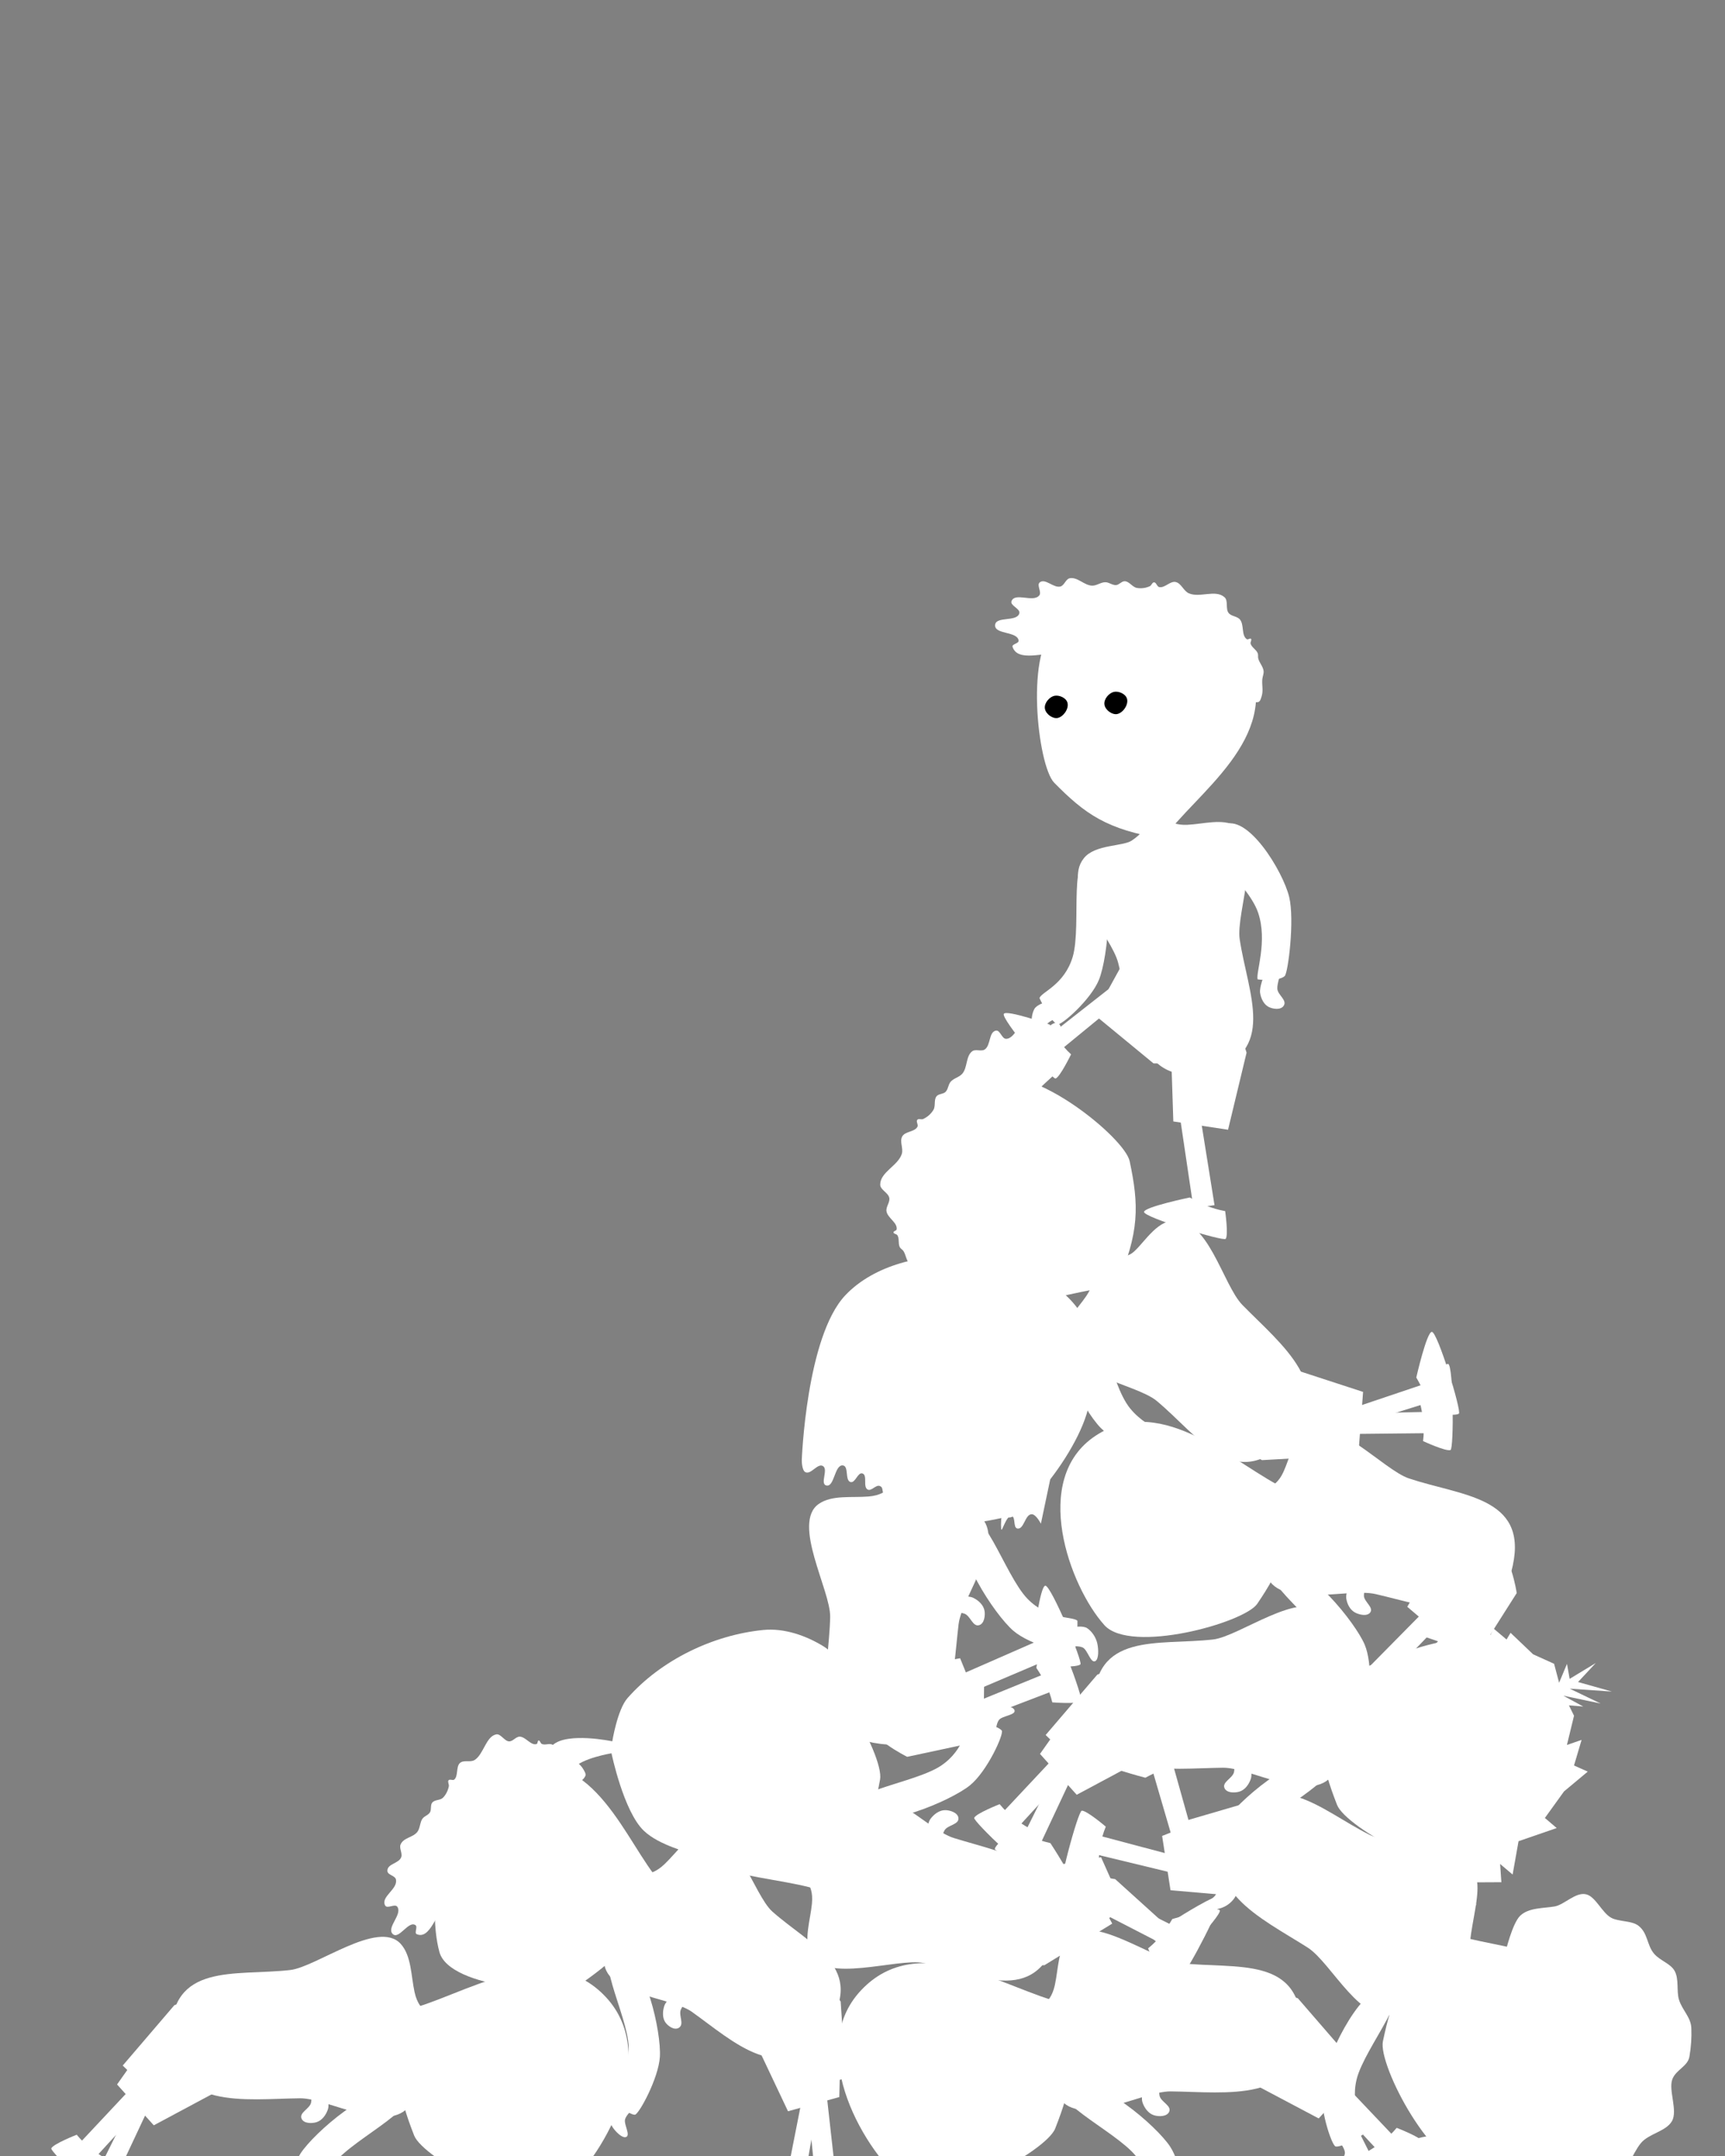 <?xml version="1.0" encoding="UTF-8" standalone="no"?>
<!-- Created with Inkscape (http://www.inkscape.org/) -->

<svg
   width="2000mm"
   height="2500mm"
   viewBox="0 0 2000 2500"
   version="1.1"
   id="svg1"
   inkscape:version="1.3.2 (091e20e, 2023-11-25)"
   sodipodi:docname="title.svg"
   xmlns:inkscape="http://www.inkscape.org/namespaces/inkscape"
   xmlns:sodipodi="http://sodipodi.sourceforge.net/DTD/sodipodi-0.dtd"
   xmlns="http://www.w3.org/2000/svg"
   xmlns:svg="http://www.w3.org/2000/svg">
  <rect x="0" y="0" width="2000" height="2500" fill="#808080" stroke="none"/>
  <sodipodi:namedview
     id="namedview1"
     pagecolor="#ffffff"
     bordercolor="#666666"
     borderopacity="1.0"
     inkscape:showpageshadow="2"
     inkscape:pageopacity="0.0"
     inkscape:pagecheckerboard="0"
     inkscape:deskcolor="#d1d1d1"
     inkscape:document-units="mm"
     inkscape:zoom="0.052560326"
     inkscape:cx="3890.7674"
     inkscape:cy="6716.0923"
     inkscape:window-width="1920"
     inkscape:window-height="977"
     inkscape:window-x="1512"
     inkscape:window-y="25"
     inkscape:window-maximized="1"
     inkscape:current-layer="g29-4" />
  <defs
     id="defs1" />
  <g
     inkscape:label="Layer 1"
     inkscape:groupmode="layer"
     id="layer1">
    <g
       id="g27"
       transform="matrix(12.398,2.712,-2.712,12.397,244.178,559.283)"
       style="fill:#ffffff;fill-opacity:1;stroke:none;stroke-width:0.079;stroke-opacity:1">
      <g
         id="g25"
         transform="rotate(2.739,653.713,-408.352)"
         style="fill:#ffffff;fill-opacity:1;stroke:none;stroke-width:0.079;stroke-opacity:1">
        <g
           id="g26"
           style="fill:#ffffff;fill-opacity:1;stroke:none;stroke-width:0.079;stroke-opacity:1">
          <path
             style="fill:#ffffff;fill-opacity:1;stroke:none;stroke-width:0.021px;stroke-linecap:butt;stroke-linejoin:miter;stroke-opacity:1"
             d="m 95.651,102.998 c 0,0 -2.544,-11.014 -0.077,-15.587 1.814,-3.364 5.856,-5.543 9.612,-6.251 3.95,-0.745 8.958,-0.392 11.81,2.442 1.626,1.615 1.435,6.724 1.435,6.724 0,0 -0.455,-1.291 -0.947,-1.18 -0.263,0.06 0.07,0.701 -0.185,0.788 -0.422,0.145 -0.615,-0.713 -1.042,-0.841 -3.698,-1.11 -11.529,1.108 -11.529,1.108 l -0.915,1.826 -2.868,-1.756 c 0,0 7.485,11.411 3.458,14.089 -0.439,0.292 -0.743,-0.92 -1.27,-0.942 -0.381,-0.016 -0.601,0.687 -0.973,0.603 -0.503,-0.112 -0.327,-1.27 -0.842,-1.296 -0.446,-0.023 -0.395,1.04 -0.841,1.042 -0.556,0.003 -0.512,-1.356 -1.064,-1.285 -0.79,0.101 -0.214,2.168 -1.01,2.164 -0.599,-0.003 -0.169,-1.474 -0.746,-1.635 -0.545,-0.152 -0.848,1.075 -1.402,0.958 -0.373,-0.079 -0.603,-0.973 -0.603,-0.973 z"
             id="path23"
             sodipodi:nodetypes="cssscssscccsssssssssc" />
        </g>
        <path
           style="fill:#ffffff;fill-opacity:1;stroke:none;stroke-width:0.021px;stroke-linecap:butt;stroke-linejoin:miter;stroke-opacity:1"
           d="m 117.484,89.147 0.77,13.772 c 0,0 -0.644,-0.719 -1.032,-0.619 -0.597,0.155 -0.311,1.546 -0.926,1.603 -0.421,0.039 -0.407,-1.024 -0.826,-0.963 -0.492,0.073 -0.437,1.834 -0.603,1.365 -1.224,-3.458 0.383,-15.275 0.383,-15.275 l 1.709,-1.529 z"
           id="path24"
           sodipodi:nodetypes="ccssssccc" />
        <path
           style="fill:#ffffff;fill-opacity:1;stroke:none;stroke-width:0.021px;stroke-linecap:butt;stroke-linejoin:miter;stroke-opacity:1"
           d="m 115.476,103.052 c -0.601,0.412 -1.489,-0.786 -2.138,-0.455 -0.295,0.151 -0.109,0.755 -0.402,0.91 -0.437,0.232 -0.966,-0.292 -1.46,-0.264 -0.611,0.035 -1.153,0.433 -1.756,0.529 -1.611,0.258 -3.379,0.728 -4.894,0.123 -0.512,-0.204 -0.76,-0.8 -1.17,-1.169 -1.442,-1.302 -4.519,-3.681 -4.519,-3.681 l 17.111,-0.818 c 0,0 0.572,3.904 -0.771,4.825 z"
           id="path25"
           sodipodi:nodetypes="sssssssccs" />
      </g>
      <path
         style="fill:#ffffff;fill-opacity:1;stroke:none;stroke-width:0.021px;stroke-linecap:butt;stroke-linejoin:miter;stroke-opacity:1"
         d="M 76.084,60.734 77.085,73.86 92.547,73.637 92.77,59.844 Z"
         id="path26" />
    </g>
    <path
       style="fill:#ffffff;fill-opacity:1;stroke:none;stroke-width:0.265px;stroke-linecap:butt;stroke-linejoin:miter;stroke-opacity:1"
       d="m 1201.059,1267.296 c 11.216,-15.495 41.365,-31.347 31.684,-47.844 -1.736,-2.957 -7.932,3.295 -10.26,0.775 -7.565,-8.188 13.977,-26.236 5.149,-33.043 -8.543,-6.587 -19.926,17.6 -29.661,12.949 -5.104,-2.438 0.872,-14.564 -4.491,-16.364 -10.781,-3.619 -15.681,20.931 -27.053,20.788 -5.035,-0.063 -6.785,-10.394 -11.741,-9.503 -8.345,1.5 -5.911,17.175 -12.961,21.883 -4.069,2.717 -10.636,-0.89 -14.532,2.07 -7.479,5.683 -5.339,18.557 -11.305,25.812 -3.526,4.289 -10.036,5.316 -13.678,9.507 -2.9,3.336 -2.822,8.741 -5.976,11.838 -2.737,2.695 -7.982,2.006 -10.377,5.009 -3.366,4.221 -0.863,11.142 -3.614,15.787 -2.714,4.583 -7.097,8.405 -11.944,10.614 -2.059,0.939 -5.252,-0.839 -6.732,0.873 -1.772,2.048 1.415,5.74 0.128,8.123 -3.301,6.115 -14.175,5.122 -17.608,11.164 -3.371,5.932 1.591,13.987 -0.565,20.46 -4.558,13.681 -24.849,20.9 -24.983,35.32 -0.063,6.235 9.31,9.353 10.517,15.471 1.018,5.161 -4.038,10.242 -3.251,15.444 1.207,7.979 13,13.178 11.773,21.154 -0.254,1.645 -3.729,1.77 -3.625,3.43 0.114,1.856 3.497,1.734 4.498,3.302 2.534,3.968 0.627,9.666 2.795,13.846 0.919,1.772 2.994,2.699 4.116,4.351 2.957,4.351 3.175,10.37 6.666,14.306 2.171,2.443 5.668,3.276 8.33,5.173 5.194,3.699 9.014,9.489 14.848,12.06 2.711,1.194 6.588,3.282 8.79,1.302 16.572,-14.901 -9.618,-45.601 -2.745,-66.8 19.549,-60.291 80.641,-97.915 117.805,-149.258 z"
       id="path22"
       sodipodi:nodetypes="ssssssssssssssssssssssssssssssssss" />
    <path
       style="fill:#ffffff;fill-opacity:1;stroke:none;stroke-width:0.265px;stroke-linecap:butt;stroke-linejoin:miter;stroke-opacity:1"
       d="m 504.868,2344.281 c -2.157,-11.555 -18.381,-7.65 -24.246,-34.434 -4.109,-18.764 -3.549,-42.23 -16.155,-55.944 -26.051,-28.339 -97.605,26.982 -128.04,30.452 -63.827,7.277 -139.061,-9.502 -138.268,77.243 0.784,85.834 86.16,72.178 149.565,71.471 33.27,-0.371 103.142,43.159 127.924,7.539 11.948,-17.173 0.787,-48.688 4.7,-61.028 9,-28.379 26.016,-27.289 24.52,-35.3 z"
       id="path2"
       sodipodi:nodetypes="sssssssss" />
    <g
       id="g29"
       transform="matrix(-6.049,11.156,-11.157,-6.049,2584.895,1947.885)"
       inkscape:transform-center-x="-109.57227"
       inkscape:transform-center-y="69.584176"
       style="fill:#ffffff;fill-opacity:1;stroke:none;stroke-width:0.079;stroke-opacity:1">
      <path
         style="fill:#ffffff;fill-opacity:1;stroke:none;stroke-width:0.021px;stroke-linecap:butt;stroke-linejoin:miter;stroke-opacity:1"
         d="m 113.9,111.738 c -4.375,-1.932 -15.309,-2.303 -17.712,4.822 -2.473,7.332 6.26,11.59 9.657,15.423 5.27,-1.315 7.182,-2.938 9.804,-6.038 1.448,-1.712 1.589,-12.734 -1.748,-14.208 z"
         id="path1"
         sodipodi:nodetypes="sscss" />
    </g>
    <path
       style="fill:#ffffff;fill-opacity:1;stroke:none;stroke-width:0.265px;stroke-linecap:butt;stroke-linejoin:miter;stroke-opacity:1"
       d="m 256.207,2422.693 -77.907,41.739 -42.574,-47.377 52.148,-73.774 c 0,0 51.115,-15.069 66.958,0.653 18.639,18.495 1.375,78.76 1.375,78.76 z"
       id="path12"
       sodipodi:nodetypes="ccccsc"
       inkscape:transform-center-x="31.907532"
       inkscape:transform-center-y="33.771055" />
    <path
       style="fill:#ffffff;fill-opacity:1;stroke:none;stroke-width:0.265px;stroke-linecap:butt;stroke-linejoin:miter;stroke-opacity:1"
       d="m 202.196,2325.088 -59.92,70.047 47.694,46.143 93.515,-62.362 c 0,0 1.65,-46.333 -14.466,-58.116 -18.017,-13.174 -66.824,4.288 -66.824,4.288 z"
       id="path13"
       sodipodi:nodetypes="ccccsc"
       inkscape:transform-center-x="29.587447"
       inkscape:transform-center-y="31.14561" />
    <g
       id="g17"
       inkscape:transform-center-x="34.414636"
       inkscape:transform-center-y="63.111348"
       transform="matrix(11.233,5.906,-5.906,11.232,-245.561,270.601)"
       style="fill:#ffffff;fill-opacity:1;stroke:none;stroke-width:0.079;stroke-opacity:1">
      <path
         style="fill:#ffffff;fill-opacity:1;stroke:none;stroke-width:0.021px;stroke-linecap:butt;stroke-linejoin:miter;stroke-opacity:1"
         d="m 107.285,136.544 0.157,6.764 1.73,-0.157 -0.315,-6.922 -0.787,-1.101 z"
         id="path15" />
      <path
         style="fill:#ffffff;fill-opacity:1;stroke:none;stroke-width:0.021px;stroke-linecap:butt;stroke-linejoin:miter;stroke-opacity:1"
         d="m 106.479,142.817 c 1.246,0.141 2.371,-0.039 3.461,-0.315 0,0 3.739,2.06 3.618,2.517 -0.134,0.504 -7.742,0.627 -7.865,0.315 -0.161,-0.407 0.787,-2.517 0.787,-2.517 z"
         id="path17"
         sodipodi:nodetypes="ccssc" />
    </g>
    <g
       id="g18"
       inkscape:transform-center-x="49.887079"
       inkscape:transform-center-y="62.641113"
       transform="matrix(10.328,-7.375,7.375,10.328,-1863.414,1727.667)"
       style="fill:#ffffff;fill-opacity:1;stroke:none;stroke-width:0.079;stroke-opacity:1">
      <path
         style="fill:#ffffff;fill-opacity:1;stroke:none;stroke-width:0.021px;stroke-linecap:butt;stroke-linejoin:miter;stroke-opacity:1"
         d="m 98.633,136.544 -7.865,1.573 0.472,1.888 8.18,-1.73 0.944,-1.573 z"
         id="path14" />
      <path
         style="fill:#ffffff;fill-opacity:1;stroke:none;stroke-width:0.021px;stroke-linecap:butt;stroke-linejoin:miter;stroke-opacity:1"
         d="m 90.961,137.347 c 0.078,1.251 0.451,2.328 0.912,3.353 0,0 -1.377,4.041 -1.849,4.001 -0.52,-0.044 -1.965,-7.515 -1.679,-7.691 0.372,-0.229 2.615,0.336 2.615,0.336 z"
         id="path17-9"
         sodipodi:nodetypes="ccssc" />
    </g>
    <g
       id="g19"
       transform="matrix(2.231,12.989,-17.011,2.922,2161.103,654.754)"
       style="fill:#ffffff;fill-opacity:1;stroke:none;stroke-width:0.066;stroke-opacity:1">
      <path
         style="fill:#ffffff;fill-opacity:1;stroke:none;stroke-width:0.018px;stroke-linecap:butt;stroke-linejoin:miter;stroke-opacity:1"
         d="m 110.529,114.43 c 1.497,-2.115 3.319,3.344 5.295,5.021 1.754,1.488 3.909,1.284 4.323,1.604 0.008,0.006 -0.053,1.732 -0.493,2.103 -0.238,0.201 -3.737,-0.574 -5.17,-1.588 -1.606,-1.136 -5.092,-5.535 -3.955,-7.14 z"
         id="path4"
         sodipodi:nodetypes="sssssss"
         inkscape:transform-center-x="-4.6178209"
         inkscape:transform-center-y="3.3783249" />
      <path
         style="fill:#ffffff;fill-opacity:1;stroke:none;stroke-width:0.018px;stroke-linecap:butt;stroke-linejoin:miter;stroke-opacity:1"
         d="m 119.804,121.476 c 0,0 0.829,-0.095 1.185,0.11 0.37,0.212 0.732,0.601 0.836,1.07 0.085,0.382 0.082,1.019 -0.232,1.153 -0.411,0.174 -0.638,-0.748 -1.046,-0.933 -0.327,-0.149 -1.046,-0.11 -1.046,-0.11 z"
         id="path18"
         sodipodi:nodetypes="csssscc" />
    </g>
    <g
       id="g20"
       transform="matrix(2.413,17.704,-14.359,0.232,1834.131,275.546)"
       inkscape:transform-center-x="42.468625"
       inkscape:transform-center-y="90.080357"
       style="fill:#ffffff;fill-opacity:1;stroke:none;stroke-width:0.063;stroke-opacity:1">
      <path
         style="fill:#ffffff;fill-opacity:1;stroke:none;stroke-width:0.017px;stroke-linecap:butt;stroke-linejoin:miter;stroke-opacity:1"
         d="m 110.529,114.43 c 1.497,-2.115 3.319,3.344 5.295,5.021 1.754,1.488 3.909,1.284 4.323,1.604 0.008,0.006 -0.053,1.732 -0.493,2.103 -0.238,0.201 -3.737,-0.574 -5.17,-1.588 -1.606,-1.136 -5.092,-5.535 -3.955,-7.14 z"
         id="path19"
         sodipodi:nodetypes="sssssss"
         inkscape:transform-center-x="-4.6178209"
         inkscape:transform-center-y="3.3783249" />
      <path
         style="fill:#ffffff;fill-opacity:1;stroke:none;stroke-width:0.017px;stroke-linecap:butt;stroke-linejoin:miter;stroke-opacity:1"
         d="m 119.804,121.476 c 0,0 0.829,-0.095 1.185,0.11 0.37,0.212 0.732,0.601 0.836,1.07 0.085,0.382 0.082,1.019 -0.232,1.153 -0.411,0.174 -0.638,-0.748 -1.046,-0.933 -0.327,-0.149 -1.046,-0.11 -1.046,-0.11 z"
         id="path20"
         sodipodi:nodetypes="csssscc" />
    </g>
    <path
       style="fill:#ffffff;fill-opacity:1;stroke:none;stroke-width:0.265px;stroke-linecap:butt;stroke-linejoin:miter;stroke-opacity:1"
       d="m 732.691,2176.775 c 8.223,-8.362 18.387,3.421 38.107,-15.504 13.815,-13.258 26.743,-32.85 44.172,-37.466 36.016,-9.539 59.161,73.755 80.422,92.689 44.587,39.706 111.573,65.658 61.601,136.569 -49.448,70.165 -106.855,13.828 -154.86,-20.252 -25.189,-17.882 -103.306,-19.006 -101.954,-61.388 0.652,-20.433 27.108,-40.451 31.143,-52.665 9.28,-28.09 -4.331,-36.185 1.37,-41.982 z"
       id="path3"
       sodipodi:nodetypes="sssssssss" />
    <g
       id="g5"
       transform="matrix(-1.731,12.369,11.96,0.921,-629.708,751.859)"
       inkscape:transform-center-x="110.55411"
       inkscape:transform-center-y="-13.399129"
       style="fill:#ffffff;fill-opacity:1;stroke:none;stroke-width:0.082;stroke-opacity:1">
      <path
         style="fill:#ffffff;fill-opacity:1;stroke:none;stroke-width:0.022px;stroke-linecap:butt;stroke-linejoin:miter;stroke-opacity:1"
         d="m 113.9,111.738 c -4.375,-1.932 -15.309,-2.303 -17.712,4.822 -2.473,7.332 6.26,11.59 9.657,15.423 5.27,-1.315 7.182,-2.938 9.804,-6.038 1.448,-1.712 1.589,-12.734 -1.748,-14.208 z"
         id="path5"
         sodipodi:nodetypes="sscss" />
    </g>
    <path
       style="fill:#ffffff;fill-opacity:1;stroke:none;stroke-width:0.265px;stroke-linecap:butt;stroke-linejoin:miter;stroke-opacity:1"
       d="m 877.905,2372.63 35.724,75.483 59.466,-16.464 2.173,-88.215 c 0,0 -30.448,-39.396 -51.491,-34.839 -24.756,5.36 -45.873,64.037 -45.873,64.037 z"
       id="path6"
       sodipodi:nodetypes="ccccsc"
       inkscape:transform-center-x="1.9615229"
       inkscape:transform-center-y="38.428073" />
    <path
       style="fill:#ffffff;fill-opacity:1;stroke:none;stroke-width:0.265px;stroke-linecap:butt;stroke-linejoin:miter;stroke-opacity:1"
       d="m 974.688,2320.908 5.881,89.256 -62.673,12.744 -35.903,-100.687 c 0,0 25.109,-38.97 44.118,-40.145 21.253,-1.314 48.576,38.832 48.576,38.832 z"
       id="path7"
       sodipodi:nodetypes="ccccsc"
       inkscape:transform-center-x="-0.074810981"
       inkscape:transform-center-y="34.483574" />
    <g
       id="g9"
       inkscape:transform-center-x="37.717782"
       inkscape:transform-center-y="53.634421"
       transform="matrix(-11.937,-1.078,-1.883,12.357,2485.751,868.113)"
       style="fill:#ffffff;fill-opacity:1;stroke:none;stroke-width:0.082;stroke-opacity:1">
      <path
         style="fill:#ffffff;fill-opacity:1;stroke:none;stroke-width:0.022px;stroke-linecap:butt;stroke-linejoin:miter;stroke-opacity:1"
         d="m 107.285,136.544 0.157,6.764 1.73,-0.157 -0.315,-6.922 -0.787,-1.101 z"
         id="path8" />
      <path
         style="fill:#ffffff;fill-opacity:1;stroke:none;stroke-width:0.022px;stroke-linecap:butt;stroke-linejoin:miter;stroke-opacity:1"
         d="m 106.479,142.817 c 1.246,0.141 2.371,-0.039 3.461,-0.315 0,0 3.739,2.06 3.618,2.517 -0.134,0.504 -7.742,0.627 -7.865,0.315 -0.161,-0.407 0.787,-2.517 0.787,-2.517 z"
         id="path9"
         sodipodi:nodetypes="ccssc" />
    </g>
    <g
       id="g11"
       inkscape:transform-center-x="4.7262786"
       inkscape:transform-center-y="59.308306"
       transform="matrix(-3.688,-11.521,-11.508,4.595,2891.669,2921.011)"
       style="fill:#ffffff;fill-opacity:1;stroke:none;stroke-width:0.082;stroke-opacity:1">
      <path
         style="fill:#ffffff;fill-opacity:1;stroke:none;stroke-width:0.022px;stroke-linecap:butt;stroke-linejoin:miter;stroke-opacity:1"
         d="m 98.633,136.544 -7.865,1.573 0.472,1.888 8.18,-1.73 0.944,-1.573 z"
         id="path10" />
      <path
         style="fill:#ffffff;fill-opacity:1;stroke:none;stroke-width:0.022px;stroke-linecap:butt;stroke-linejoin:miter;stroke-opacity:1"
         d="m 90.961,137.347 c 0.078,1.251 0.451,2.328 0.912,3.353 0,0 -1.377,4.041 -1.849,4.001 -0.52,-0.044 -1.965,-7.515 -1.679,-7.691 0.372,-0.229 2.615,0.336 2.615,0.336 z"
         id="path11"
         sodipodi:nodetypes="ccssc" />
    </g>
    <g
       id="g21"
       transform="matrix(-9.096,9.502,11.324,11.39,429.765,-87.55)"
       style="fill:#ffffff;fill-opacity:1;stroke:none;stroke-width:0.069;stroke-opacity:1">
      <path
         style="fill:#ffffff;fill-opacity:1;stroke:none;stroke-width:0.018px;stroke-linecap:butt;stroke-linejoin:miter;stroke-opacity:1"
         d="m 110.529,114.43 c 1.497,-2.115 3.319,3.344 5.295,5.021 1.754,1.488 3.909,1.284 4.323,1.604 0.008,0.006 -0.053,1.732 -0.493,2.103 -0.238,0.201 -3.737,-0.574 -5.17,-1.588 -1.606,-1.136 -5.092,-5.535 -3.955,-7.14 z"
         id="path16"
         sodipodi:nodetypes="sssssss"
         inkscape:transform-center-x="-4.6178209"
         inkscape:transform-center-y="3.3783249" />
      <path
         style="fill:#ffffff;fill-opacity:1;stroke:none;stroke-width:0.018px;stroke-linecap:butt;stroke-linejoin:miter;stroke-opacity:1"
         d="m 119.804,121.476 c 0,0 0.829,-0.095 1.185,0.11 0.37,0.212 0.732,0.601 0.836,1.07 0.085,0.382 0.082,1.019 -0.232,1.153 -0.411,0.174 -0.638,-0.748 -1.046,-0.933 -0.327,-0.149 -1.046,-0.11 -1.046,-0.11 z"
         id="path21"
         sodipodi:nodetypes="csssscc" />
    </g>
    <g
       id="g28"
       transform="matrix(-11.918,13.283,10.831,7.777,895.201,-226.612)"
       inkscape:transform-center-x="8.2349725"
       inkscape:transform-center-y="98.72615"
       style="fill:#ffffff;fill-opacity:1;stroke:none;stroke-width:0.065;stroke-opacity:1">
      <path
         style="fill:#ffffff;fill-opacity:1;stroke:none;stroke-width:0.017px;stroke-linecap:butt;stroke-linejoin:miter;stroke-opacity:1"
         d="m 110.529,114.43 c 1.497,-2.115 3.319,3.344 5.295,5.021 1.754,1.488 3.909,1.284 4.323,1.604 0.008,0.006 -0.053,1.732 -0.493,2.103 -0.238,0.201 -3.737,-0.574 -5.17,-1.588 -1.606,-1.136 -5.092,-5.535 -3.955,-7.14 z"
         id="path27"
         sodipodi:nodetypes="sssssss"
         inkscape:transform-center-x="-4.6178209"
         inkscape:transform-center-y="3.3783249" />
      <path
         style="fill:#ffffff;fill-opacity:1;stroke:none;stroke-width:0.017px;stroke-linecap:butt;stroke-linejoin:miter;stroke-opacity:1"
         d="m 119.804,121.476 c 0,0 0.829,-0.095 1.185,0.11 0.37,0.212 0.732,0.601 0.836,1.07 0.085,0.382 0.082,1.019 -0.232,1.153 -0.411,0.174 -0.638,-0.748 -1.046,-0.933 -0.327,-0.149 -1.046,-0.11 -1.046,-0.11 z"
         id="path28"
         sodipodi:nodetypes="csssscc" />
    </g>
    <path
       style="fill:#ffffff;fill-opacity:1;stroke:none;stroke-width:0.265px;stroke-linecap:butt;stroke-linejoin:miter;stroke-opacity:1"
       d="m 1198.462,2336.296 c 2.183,-11.555 18.601,-7.65 24.536,-34.434 4.158,-18.764 3.591,-42.23 16.349,-55.944 26.363,-28.339 98.773,26.982 129.572,30.452 64.591,7.277 140.724,-9.502 139.922,77.243 -0.793,85.834 -87.19,72.178 -151.355,71.471 -33.667,-0.371 -104.376,43.159 -129.454,7.539 -12.091,-17.173 -0.796,-48.688 -4.757,-61.028 -9.107,-28.379 -26.327,-27.289 -24.813,-35.3 z"
       id="path32"
       sodipodi:nodetypes="sssssssss" />
    <g
       id="g33"
       transform="matrix(6.121,11.156,11.29,-6.049,-906.446,1939.9)"
       inkscape:transform-center-x="110.88303"
       inkscape:transform-center-y="69.584141"
       style="fill:#ffffff;fill-opacity:1;stroke:none;stroke-width:0.078;stroke-opacity:1">
      <path
         style="fill:#ffffff;fill-opacity:1;stroke:none;stroke-width:0.021px;stroke-linecap:butt;stroke-linejoin:miter;stroke-opacity:1"
         d="m 113.9,111.738 c -4.375,-1.932 -15.309,-2.303 -17.712,4.822 -2.473,7.332 6.26,11.59 9.657,15.423 5.27,-1.315 7.182,-2.938 9.804,-6.038 1.448,-1.712 1.589,-12.734 -1.748,-14.208 z"
         id="path33"
         sodipodi:nodetypes="sscss" />
    </g>
    <path
       style="fill:#ffffff;fill-opacity:1;stroke:none;stroke-width:0.265px;stroke-linecap:butt;stroke-linejoin:miter;stroke-opacity:1"
       d="m 1450.098,2414.708 78.839,41.739 43.083,-47.377 -52.772,-73.774 c 0,0 -51.726,-15.069 -67.759,0.653 -18.862,18.495 -1.391,78.76 -1.391,78.76 z"
       id="path34"
       sodipodi:nodetypes="ccccsc"
       inkscape:transform-center-x="-32.289136"
       inkscape:transform-center-y="33.771048" />
    <path
       style="fill:#ffffff;fill-opacity:1;stroke:none;stroke-width:0.265px;stroke-linecap:butt;stroke-linejoin:miter;stroke-opacity:1"
       d="m 1504.755,2317.103 60.636,70.047 -48.265,46.143 -94.633,-62.362 c 0,0 -1.669,-46.333 14.639,-58.116 18.233,-13.174 67.623,4.288 67.623,4.288 z"
       id="path35"
       sodipodi:nodetypes="ccccsc"
       inkscape:transform-center-x="-29.941291"
       inkscape:transform-center-y="31.145605" />
    <g
       id="g37"
       inkscape:transform-center-x="-34.826248"
       inkscape:transform-center-y="63.111337"
       transform="matrix(-11.367,5.906,5.977,11.232,1957.869,262.616)"
       style="fill:#ffffff;fill-opacity:1;stroke:none;stroke-width:0.078;stroke-opacity:1">
      <path
         style="fill:#ffffff;fill-opacity:1;stroke:none;stroke-width:0.021px;stroke-linecap:butt;stroke-linejoin:miter;stroke-opacity:1"
         d="m 107.285,136.544 0.157,6.764 1.73,-0.157 -0.315,-6.922 -0.787,-1.101 z"
         id="path36" />
      <path
         style="fill:#ffffff;fill-opacity:1;stroke:none;stroke-width:0.021px;stroke-linecap:butt;stroke-linejoin:miter;stroke-opacity:1"
         d="m 106.479,142.817 c 1.246,0.141 2.371,-0.039 3.461,-0.315 0,0 3.739,2.06 3.618,2.517 -0.134,0.504 -7.742,0.627 -7.865,0.315 -0.161,-0.407 0.787,-2.517 0.787,-2.517 z"
         id="path37"
         sodipodi:nodetypes="ccssc" />
    </g>
    <g
       id="g39"
       inkscape:transform-center-x="-50.483724"
       inkscape:transform-center-y="62.641037"
       transform="matrix(-10.452,-7.375,-7.463,10.328,3595.075,1719.681)"
       style="fill:#ffffff;fill-opacity:1;stroke:none;stroke-width:0.078;stroke-opacity:1">
      <path
         style="fill:#ffffff;fill-opacity:1;stroke:none;stroke-width:0.021px;stroke-linecap:butt;stroke-linejoin:miter;stroke-opacity:1"
         d="m 98.633,136.544 -7.865,1.573 0.472,1.888 8.18,-1.73 0.944,-1.573 z"
         id="path38" />
      <path
         style="fill:#ffffff;fill-opacity:1;stroke:none;stroke-width:0.021px;stroke-linecap:butt;stroke-linejoin:miter;stroke-opacity:1"
         d="m 90.961,137.347 c 0.078,1.251 0.451,2.328 0.912,3.353 0,0 -1.377,4.041 -1.849,4.001 -0.52,-0.044 -1.965,-7.515 -1.679,-7.691 0.372,-0.229 2.615,0.336 2.615,0.336 z"
         id="path39"
         sodipodi:nodetypes="ccssc" />
    </g>
    <g
       id="g41"
       transform="matrix(-2.258,12.989,17.214,2.922,-477.585,646.768)"
       style="fill:#ffffff;fill-opacity:1;stroke:none;stroke-width:0.066;stroke-opacity:1">
      <path
         style="fill:#ffffff;fill-opacity:1;stroke:none;stroke-width:0.017px;stroke-linecap:butt;stroke-linejoin:miter;stroke-opacity:1"
         d="m 110.529,114.43 c 1.497,-2.115 3.319,3.344 5.295,5.021 1.754,1.488 3.909,1.284 4.323,1.604 0.008,0.006 -0.053,1.732 -0.493,2.103 -0.238,0.201 -3.737,-0.574 -5.17,-1.588 -1.606,-1.136 -5.092,-5.535 -3.955,-7.14 z"
         id="path40"
         sodipodi:nodetypes="sssssss"
         inkscape:transform-center-x="-4.6178209"
         inkscape:transform-center-y="3.3783249" />
      <path
         style="fill:#ffffff;fill-opacity:1;stroke:none;stroke-width:0.017px;stroke-linecap:butt;stroke-linejoin:miter;stroke-opacity:1"
         d="m 119.804,121.476 c 0,0 0.829,-0.095 1.185,0.11 0.37,0.212 0.732,0.601 0.836,1.07 0.085,0.382 0.082,1.019 -0.232,1.153 -0.411,0.174 -0.638,-0.748 -1.046,-0.933 -0.327,-0.149 -1.046,-0.11 -1.046,-0.11 z"
         id="path41"
         sodipodi:nodetypes="csssscc" />
    </g>
    <g
       id="g43"
       transform="matrix(-2.442,17.704,14.531,0.232,-146.702,267.561)"
       inkscape:transform-center-x="-42.976617"
       inkscape:transform-center-y="90.080353"
       style="fill:#ffffff;fill-opacity:1;stroke:none;stroke-width:0.062;stroke-opacity:1">
      <path
         style="fill:#ffffff;fill-opacity:1;stroke:none;stroke-width:0.016px;stroke-linecap:butt;stroke-linejoin:miter;stroke-opacity:1"
         d="m 110.529,114.43 c 1.497,-2.115 3.319,3.344 5.295,5.021 1.754,1.488 3.909,1.284 4.323,1.604 0.008,0.006 -0.053,1.732 -0.493,2.103 -0.238,0.201 -3.737,-0.574 -5.17,-1.588 -1.606,-1.136 -5.092,-5.535 -3.955,-7.14 z"
         id="path42"
         sodipodi:nodetypes="sssssss"
         inkscape:transform-center-x="-4.6178209"
         inkscape:transform-center-y="3.3783249" />
      <path
         style="fill:#ffffff;fill-opacity:1;stroke:none;stroke-width:0.016px;stroke-linecap:butt;stroke-linejoin:miter;stroke-opacity:1"
         d="m 119.804,121.476 c 0,0 0.829,-0.095 1.185,0.11 0.37,0.212 0.732,0.601 0.836,1.07 0.085,0.382 0.082,1.019 -0.232,1.153 -0.411,0.174 -0.638,-0.748 -1.046,-0.933 -0.327,-0.149 -1.046,-0.11 -1.046,-0.11 z"
         id="path43"
         sodipodi:nodetypes="csssscc" />
    </g>
    <path
       style="fill:#ffffff;fill-opacity:1;stroke:none;stroke-width:0.265px;stroke-linecap:butt;stroke-linejoin:miter;stroke-opacity:1"
       d="m 1696.196,2269.918 c 4.516,-10.853 -11.2,-16.46 -1.455,-42.088 6.827,-17.954 20.136,-37.29 17.087,-55.666 -6.3,-37.974 -96.463,-30.815 -123.838,-44.562 -57.408,-28.829 -111.201,-84.035 -158.001,-10.991 -46.308,72.276 32.628,107.555 86.088,141.653 28.051,17.892 62.721,92.556 102.953,76.299 19.397,-7.838 27.298,-40.323 37.326,-48.511 23.061,-18.831 36.708,-8.609 39.839,-16.133 z"
       id="path44"
       sodipodi:nodetypes="sssssssss" />
    <g
       id="g45"
       transform="matrix(-11.167,6.029,-6.029,-11.167,3654.167,3076.112)"
       inkscape:transform-center-x="-62.145547"
       inkscape:transform-center-y="115.6051"
       style="fill:#ffffff;fill-opacity:1;stroke:none;stroke-width:0.079;stroke-opacity:1">
      <path
         style="fill:#ffffff;fill-opacity:1;stroke:none;stroke-width:0.021px;stroke-linecap:butt;stroke-linejoin:miter;stroke-opacity:1"
         d="m 113.9,111.738 c -4.375,-1.932 -15.309,-2.303 -17.712,4.822 -2.473,7.332 6.26,11.59 9.657,15.423 5.27,-1.315 7.182,-2.938 9.804,-6.038 1.448,-1.712 1.589,-12.734 -1.748,-14.208 z"
         id="path45"
         sodipodi:nodetypes="sscss" />
    </g>
    <path
       style="fill:#ffffff;fill-opacity:1;stroke:none;stroke-width:0.265px;stroke-linecap:butt;stroke-linejoin:miter;stroke-opacity:1"
       d="m 1445.152,2199.509 -88.049,-7.686 -9.713,-62.95 84.016,-33.222 c 0,0 51.03,15.352 55.689,37.18 5.482,25.679 -41.943,66.678 -41.943,66.678 z"
       id="path46"
       sodipodi:nodetypes="ccccsc"
       inkscape:transform-center-x="37.58606"
       inkscape:transform-center-y="8.339762" />
    <path
       style="fill:#ffffff;fill-opacity:1;stroke:none;stroke-width:0.265px;stroke-linecap:butt;stroke-linejoin:miter;stroke-opacity:1"
       d="m 1453.347,2088.259 -88.482,25.85 14.675,64.718 112.398,-1.037 c 0,0 26.732,-37.88 19.69,-56.56 -7.873,-20.885 -58.281,-32.97 -58.281,-32.97 z"
       id="path47"
       sodipodi:nodetypes="ccccsc"
       inkscape:transform-center-x="36.012909"
       inkscape:transform-center-y="4.5330422" />
    <g
       id="g49"
       inkscape:transform-center-x="60.283585"
       inkscape:transform-center-y="-11.17805"
       transform="matrix(-3.541,12.187,-12.187,-3.54,3399.644,1326.007)"
       style="fill:#ffffff;fill-opacity:1;stroke:none;stroke-width:0.079;stroke-opacity:1">
      <path
         style="fill:#ffffff;fill-opacity:1;stroke:none;stroke-width:0.021px;stroke-linecap:butt;stroke-linejoin:miter;stroke-opacity:1"
         d="m 107.285,136.544 0.157,6.764 1.73,-0.157 -0.315,-6.922 -0.787,-1.101 z"
         id="path48" />
      <path
         style="fill:#ffffff;fill-opacity:1;stroke:none;stroke-width:0.021px;stroke-linecap:butt;stroke-linejoin:miter;stroke-opacity:1"
         d="m 106.479,142.817 c 1.246,0.141 2.371,-0.039 3.461,-0.315 0,0 3.739,2.06 3.618,2.517 -0.134,0.504 -7.742,0.627 -7.865,0.315 -0.161,-0.407 0.787,-2.517 0.787,-2.517 z"
         id="path49"
         sodipodi:nodetypes="ccssc" />
    </g>
    <g
       id="g51"
       inkscape:transform-center-x="46.241507"
       inkscape:transform-center-y="-58.663011"
       transform="matrix(0.961,12.654,-12.655,0.961,3020.25,763.602)"
       style="fill:#ffffff;fill-opacity:1;stroke:none;stroke-width:0.079;stroke-opacity:1">
      <path
         style="fill:#ffffff;fill-opacity:1;stroke:none;stroke-width:0.021px;stroke-linecap:butt;stroke-linejoin:miter;stroke-opacity:1"
         d="m 98.633,136.544 -7.865,1.573 0.472,1.888 8.18,-1.73 0.944,-1.573 z"
         id="path50" />
      <path
         style="fill:#ffffff;fill-opacity:1;stroke:none;stroke-width:0.021px;stroke-linecap:butt;stroke-linejoin:miter;stroke-opacity:1"
         d="m 90.961,137.347 c 0.078,1.251 0.451,2.328 0.912,3.353 0,0 -1.377,4.041 -1.849,4.001 -0.52,-0.044 -1.965,-7.515 -1.679,-7.691 0.372,-0.229 2.615,0.336 2.615,0.336 z"
         id="path51"
         sodipodi:nodetypes="ccssc" />
    </g>
    <g
       id="g53"
       transform="matrix(7.451,10.871,-14.237,9.757,2410.504,-13.43)"
       style="fill:#ffffff;fill-opacity:1;stroke:none;stroke-width:0.066;stroke-opacity:1"
       inkscape:transform-center-x="26.967628"
       inkscape:transform-center-y="91.958138">
      <path
         style="fill:#ffffff;fill-opacity:1;stroke:none;stroke-width:0.018px;stroke-linecap:butt;stroke-linejoin:miter;stroke-opacity:1"
         d="m 110.529,114.43 c 1.497,-2.115 3.319,3.344 5.295,5.021 1.754,1.488 3.909,1.284 4.323,1.604 0.008,0.006 -0.053,1.732 -0.493,2.103 -0.238,0.201 -3.737,-0.574 -5.17,-1.588 -1.606,-1.136 -5.092,-5.535 -3.955,-7.14 z"
         id="path52"
         sodipodi:nodetypes="sssssss"
         inkscape:transform-center-x="-4.6178209"
         inkscape:transform-center-y="3.3783249" />
      <path
         style="fill:#ffffff;fill-opacity:1;stroke:none;stroke-width:0.018px;stroke-linecap:butt;stroke-linejoin:miter;stroke-opacity:1"
         d="m 119.804,121.476 c 0,0 0.829,-0.095 1.185,0.11 0.37,0.212 0.732,0.601 0.836,1.07 0.085,0.382 0.082,1.019 -0.232,1.153 -0.411,0.174 -0.638,-0.748 -1.046,-0.933 -0.327,-0.149 -1.046,-0.11 -1.046,-0.11 z"
         id="path53"
         sodipodi:nodetypes="csssscc" />
    </g>
    <g
       id="g55"
       transform="matrix(12.873,12.393,-11.121,9.086,1541.863,-244.938)"
       inkscape:transform-center-x="-12.366696"
       inkscape:transform-center-y="99.488896"
       style="fill:#ffffff;fill-opacity:1;stroke:none;stroke-width:0.063;stroke-opacity:1">
      <path
         style="fill:#ffffff;fill-opacity:1;stroke:none;stroke-width:0.017px;stroke-linecap:butt;stroke-linejoin:miter;stroke-opacity:1"
         d="m 110.529,114.43 c 1.497,-2.115 3.319,3.344 5.295,5.021 1.754,1.488 3.909,1.284 4.323,1.604 0.008,0.006 -0.053,1.732 -0.493,2.103 -0.238,0.201 -3.737,-0.574 -5.17,-1.588 -1.606,-1.136 -5.092,-5.535 -3.955,-7.14 z"
         id="path54"
         sodipodi:nodetypes="sssssss"
         inkscape:transform-center-x="-4.6178209"
         inkscape:transform-center-y="3.3783249" />
      <path
         style="fill:#ffffff;fill-opacity:1;stroke:none;stroke-width:0.017px;stroke-linecap:butt;stroke-linejoin:miter;stroke-opacity:1"
         d="m 119.804,121.476 c 0,0 0.829,-0.095 1.185,0.11 0.37,0.212 0.732,0.601 0.836,1.07 0.085,0.382 0.082,1.019 -0.232,1.153 -0.411,0.174 -0.638,-0.748 -1.046,-0.933 -0.327,-0.149 -1.046,-0.11 -1.046,-0.11 z"
         id="path55"
         sodipodi:nodetypes="csssscc" />
    </g>
    <path
       style="fill:#ffffff;fill-opacity:1;stroke:none;stroke-width:0.265px;stroke-linecap:butt;stroke-linejoin:miter;stroke-opacity:1"
       d="m 928.884,2167.343 c -1.504,11.658 15.134,12.935 12.471,40.224 -1.865,19.117 -9.621,41.273 -1.847,58.2 16.065,34.981 101.172,4.366 131.198,10.431 62.969,12.719 129.387,51.837 155.331,-30.942 25.671,-81.909 -59.763,-95.19 -120.309,-114.031 -31.769,-9.886 -84.853,-72.806 -119.395,-46.542 -16.653,12.662 -15.733,46.083 -23.255,56.619 -17.297,24.232 -33.152,17.958 -34.195,26.041 z"
       id="path56"
       sodipodi:nodetypes="sssssssss" />
    <g
       id="g57"
       transform="matrix(11.004,-6.322,6.322,11.004,-1048.47,1408.739)"
       inkscape:transform-center-x="65.010699"
       inkscape:transform-center-y="-115.23206"
       style="fill:#ffffff;fill-opacity:1;stroke:none;stroke-width:0.079;stroke-opacity:1">
      <path
         style="fill:#ffffff;fill-opacity:1;stroke:none;stroke-width:0.021px;stroke-linecap:butt;stroke-linejoin:miter;stroke-opacity:1"
         d="m 113.9,111.738 c -4.375,-1.932 -15.309,-2.303 -17.712,4.822 -2.473,7.332 6.26,11.59 9.657,15.423 5.27,-1.315 7.182,-2.938 9.804,-6.038 1.448,-1.712 1.589,-12.734 -1.748,-14.208 z"
         id="path57"
         sodipodi:nodetypes="sscss" />
    </g>
    <path
       style="fill:#ffffff;fill-opacity:1;stroke:none;stroke-width:0.265px;stroke-linecap:butt;stroke-linejoin:miter;stroke-opacity:1"
       d="m 1189.61,2169.261 86.972,-15.737 25.926,58.18 -72.323,54.145 c 0,0 -53.271,-1.393 -63.507,-21.228 -12.042,-23.334 22.933,-75.361 22.933,-75.361 z"
       id="path58"
       sodipodi:nodetypes="ccccsc"
       inkscape:transform-center-x="-37.420422"
       inkscape:transform-center-y="-20.324299" />
    <path
       style="fill:#ffffff;fill-opacity:1;stroke:none;stroke-width:0.265px;stroke-linecap:butt;stroke-linejoin:miter;stroke-opacity:1"
       d="m 1210.959,2278.751 78.57,-48.207 -31.178,-58.581 -108.169,30.556 c 0,0 -15.83,43.576 -4.123,59.747 13.088,18.08 64.9,16.485 64.9,16.485 z"
       id="path59"
       sodipodi:nodetypes="ccccsc"
       inkscape:transform-center-x="-36.140863"
       inkscape:transform-center-y="-19.713797" />
    <g
       id="g61"
       inkscape:transform-center-x="-62.836739"
       inkscape:transform-center-y="46.760304"
       transform="matrix(8.933,-9.014,9.015,8.932,-907.553,1943.398)"
       style="fill:#ffffff;fill-opacity:1;stroke:none;stroke-width:0.079;stroke-opacity:1">
      <path
         style="fill:#ffffff;fill-opacity:1;stroke:none;stroke-width:0.021px;stroke-linecap:butt;stroke-linejoin:miter;stroke-opacity:1"
         d="m 107.285,136.544 0.157,6.764 1.73,-0.157 -0.315,-6.922 -0.787,-1.101 z"
         id="path60" />
      <path
         style="fill:#ffffff;fill-opacity:1;stroke:none;stroke-width:0.021px;stroke-linecap:butt;stroke-linejoin:miter;stroke-opacity:1"
         d="m 106.479,142.817 c 1.246,0.141 2.371,-0.039 3.461,-0.315 0,0 3.739,2.06 3.618,2.517 -0.134,0.504 -7.742,0.627 -7.865,0.315 -0.161,-0.407 0.787,-2.517 0.787,-2.517 z"
         id="path61"
         sodipodi:nodetypes="ccssc" />
    </g>
    <g
       id="g63"
       inkscape:transform-center-x="-64.14022"
       inkscape:transform-center-y="36.828714"
       transform="matrix(-9.922,-7.913,7.913,-9.921,1163.511,4346.954)"
       style="fill:#ffffff;fill-opacity:1;stroke:none;stroke-width:0.079;stroke-opacity:1">
      <path
         style="fill:#ffffff;fill-opacity:1;stroke:none;stroke-width:0.021px;stroke-linecap:butt;stroke-linejoin:miter;stroke-opacity:1"
         d="m 98.633,136.544 -7.865,1.573 0.472,1.888 8.18,-1.73 0.944,-1.573 z"
         id="path62" />
      <path
         style="fill:#ffffff;fill-opacity:1;stroke:none;stroke-width:0.021px;stroke-linecap:butt;stroke-linejoin:miter;stroke-opacity:1"
         d="m 90.961,137.347 c 0.078,1.251 0.451,2.328 0.912,3.353 0,0 -1.377,4.041 -1.849,4.001 -0.52,-0.044 -1.965,-7.515 -1.679,-7.691 0.372,-0.229 2.615,0.336 2.615,0.336 z"
         id="path63"
         sodipodi:nodetypes="ccssc" />
    </g>
    <g
       id="g65"
       transform="matrix(1.875,-13.045,17.084,2.455,-1166.957,3265.161)"
       style="fill:#ffffff;fill-opacity:1;stroke:none;stroke-width:0.066;stroke-opacity:1">
      <path
         style="fill:#ffffff;fill-opacity:1;stroke:none;stroke-width:0.018px;stroke-linecap:butt;stroke-linejoin:miter;stroke-opacity:1"
         d="m 110.529,114.43 c 1.497,-2.115 3.319,3.344 5.295,5.021 1.754,1.488 3.909,1.284 4.323,1.604 0.008,0.006 -0.053,1.732 -0.493,2.103 -0.238,0.201 -3.737,-0.574 -5.17,-1.588 -1.606,-1.136 -5.092,-5.535 -3.955,-7.14 z"
         id="path64"
         sodipodi:nodetypes="sssssss"
         inkscape:transform-center-x="-4.6178209"
         inkscape:transform-center-y="3.3783249" />
      <path
         style="fill:#ffffff;fill-opacity:1;stroke:none;stroke-width:0.018px;stroke-linecap:butt;stroke-linejoin:miter;stroke-opacity:1"
         d="m 119.804,121.476 c 0,0 0.829,-0.095 1.185,0.11 0.37,0.212 0.732,0.601 0.836,1.07 0.085,0.382 0.082,1.019 -0.232,1.153 -0.411,0.174 -0.638,-0.748 -1.046,-0.933 -0.327,-0.149 -1.046,-0.11 -1.046,-0.11 z"
         id="path65"
         sodipodi:nodetypes="csssscc" />
    </g>
    <g
       id="g67"
       transform="matrix(3.153,-17.588,13.734,4.199,-972.567,3726.589)"
       inkscape:transform-center-x="-69.655358"
       inkscape:transform-center-y="-71.114727"
       style="fill:#ffffff;fill-opacity:1;stroke:none;stroke-width:0.063;stroke-opacity:1">
      <path
         style="fill:#ffffff;fill-opacity:1;stroke:none;stroke-width:0.017px;stroke-linecap:butt;stroke-linejoin:miter;stroke-opacity:1"
         d="m 110.529,114.43 c 1.497,-2.115 3.319,3.344 5.295,5.021 1.754,1.488 3.909,1.284 4.323,1.604 0.008,0.006 -0.053,1.732 -0.493,2.103 -0.238,0.201 -3.737,-0.574 -5.17,-1.588 -1.606,-1.136 -5.092,-5.535 -3.955,-7.14 z"
         id="path66"
         sodipodi:nodetypes="sssssss"
         inkscape:transform-center-x="-4.6178209"
         inkscape:transform-center-y="3.3783249" />
      <path
         style="fill:#ffffff;fill-opacity:1;stroke:none;stroke-width:0.017px;stroke-linecap:butt;stroke-linejoin:miter;stroke-opacity:1"
         d="m 119.804,121.476 c 0,0 0.829,-0.095 1.185,0.11 0.37,0.212 0.732,0.601 0.836,1.07 0.085,0.382 0.082,1.019 -0.232,1.153 -0.411,0.174 -0.638,-0.748 -1.046,-0.933 -0.327,-0.149 -1.046,-0.11 -1.046,-0.11 z"
         id="path67"
         sodipodi:nodetypes="csssscc" />
    </g>
    <path
       style="fill:#ffffff;fill-opacity:1;stroke:none;stroke-width:0.265px;stroke-linecap:butt;stroke-linejoin:miter;stroke-opacity:1"
       d="m 1044.158,1715.81 c -11.739,0.613 -10.01,17.209 -37.335,19.486 -19.143,1.595 -42.331,-2.058 -57.59,8.627 -31.532,22.08 13.859,100.309 13.28,130.935 -1.213,64.227 -27.781,136.583 58.314,147.251 85.19,10.556 82.925,-75.871 90.597,-138.812 4.026,-33.026 56.401,-96.536 24.365,-125.803 -15.446,-14.11 -48.16,-7.209 -59.876,-12.717 -26.943,-12.667 -23.616,-29.39 -31.756,-28.965 z"
       id="path68"
       sodipodi:nodetypes="sssssssss" />
    <g
       id="g69"
       transform="matrix(10.26,7.469,-7.469,10.26,925.858,-398.255)"
       inkscape:transform-center-x="-87.313208"
       inkscape:transform-center-y="-102.61825"
       style="fill:#ffffff;fill-opacity:1;stroke:none;stroke-width:0.079;stroke-opacity:1">
      <path
         style="fill:#ffffff;fill-opacity:1;stroke:none;stroke-width:0.021px;stroke-linecap:butt;stroke-linejoin:miter;stroke-opacity:1"
         d="m 113.9,111.738 c -4.375,-1.932 -15.309,-2.303 -17.712,4.822 -2.473,7.332 6.26,11.59 9.657,15.423 5.27,-1.315 7.182,-2.938 9.804,-6.038 1.448,-1.712 1.589,-12.734 -1.748,-14.208 z"
         id="path69"
         sodipodi:nodetypes="sscss" />
    </g>
    <path
       style="fill:#ffffff;fill-opacity:1;stroke:none;stroke-width:0.265px;stroke-linecap:butt;stroke-linejoin:miter;stroke-opacity:1"
       d="m 1055.386,1932.432 85.581,22.084 -0.788,63.69 -88.341,18.93 c 0,0 -47.804,-23.547 -48.804,-45.845 -1.178,-26.231 52.354,-58.859 52.354,-58.859 z"
       id="path70"
       sodipodi:nodetypes="ccccsc"
       inkscape:transform-center-x="-38.440079"
       inkscape:transform-center-y="-0.13138023" />
    <path
       style="fill:#ffffff;fill-opacity:1;stroke:none;stroke-width:0.265px;stroke-linecap:butt;stroke-linejoin:miter;stroke-opacity:1"
       d="m 1055.098,2024.224 83.094,-39.907 -25.014,-61.466 -110.73,19.318 c 0,0 -20.21,41.726 -10.221,59.011 11.168,19.325 62.871,23.045 62.871,23.045 z"
       id="path71"
       sodipodi:nodetypes="ccccsc"
       inkscape:transform-center-x="-36.40351"
       inkscape:transform-center-y="1.3628254" />
    <g
       id="g73"
       inkscape:transform-center-x="-153.93899"
       inkscape:transform-center-y="-49.353736"
       transform="matrix(-4.26,-11.954,11.955,-4.26,-33.736,3855.234)"
       style="fill:#ffffff;fill-opacity:1;stroke:none;stroke-width:0.079;stroke-opacity:1">
      <path
         style="fill:#ffffff;fill-opacity:1;stroke:none;stroke-width:0.021px;stroke-linecap:butt;stroke-linejoin:miter;stroke-opacity:1"
         d="m 107.285,136.544 0.157,6.764 1.73,-0.157 -0.315,-6.922 -0.787,-1.101 z"
         id="path72" />
      <path
         style="fill:#ffffff;fill-opacity:1;stroke:none;stroke-width:0.021px;stroke-linecap:butt;stroke-linejoin:miter;stroke-opacity:1"
         d="m 106.479,142.817 c 1.246,0.141 2.371,-0.039 3.461,-0.315 0,0 3.739,2.06 3.618,2.517 -0.134,0.504 -7.742,0.627 -7.865,0.315 -0.161,-0.407 0.787,-2.517 0.787,-2.517 z"
         id="path73"
         sodipodi:nodetypes="ccssc" />
    </g>
    <g
       id="g75"
       inkscape:transform-center-x="-151.07584"
       inkscape:transform-center-y="-70.460075"
       transform="matrix(-12.426,2.579,-2.58,-12.425,2703.887,3404.449)"
       style="fill:#ffffff;fill-opacity:1;stroke:none;stroke-width:0.079;stroke-opacity:1">
      <path
         style="fill:#ffffff;fill-opacity:1;stroke:none;stroke-width:0.021px;stroke-linecap:butt;stroke-linejoin:miter;stroke-opacity:1"
         d="m 98.633,136.544 -7.865,1.573 0.472,1.888 8.18,-1.73 0.944,-1.573 z"
         id="path74" />
      <path
         style="fill:#ffffff;fill-opacity:1;stroke:none;stroke-width:0.021px;stroke-linecap:butt;stroke-linejoin:miter;stroke-opacity:1"
         d="m 90.961,137.347 c 0.078,1.251 0.451,2.328 0.912,3.353 0,0 -1.377,4.041 -1.849,4.001 -0.52,-0.044 -1.965,-7.515 -1.679,-7.691 0.372,-0.229 2.615,0.336 2.615,0.336 z"
         id="path75"
         sodipodi:nodetypes="ccssc" />
    </g>
    <g
       id="g77"
       transform="matrix(13.171,-0.496,0.65,17.247,-411.963,-148.935)"
       style="fill:#ffffff;fill-opacity:1;stroke:none;stroke-width:0.066;stroke-opacity:1">
      <path
         style="fill:#ffffff;fill-opacity:1;stroke:none;stroke-width:0.018px;stroke-linecap:butt;stroke-linejoin:miter;stroke-opacity:1"
         d="m 110.529,114.43 c 1.497,-2.115 3.319,3.344 5.295,5.021 1.754,1.488 3.909,1.284 4.323,1.604 0.008,0.006 -0.053,1.732 -0.493,2.103 -0.238,0.201 -3.737,-0.574 -5.17,-1.588 -1.606,-1.136 -5.092,-5.535 -3.955,-7.14 z"
         id="path76"
         sodipodi:nodetypes="sssssss"
         inkscape:transform-center-x="-4.6178209"
         inkscape:transform-center-y="3.3783249" />
      <path
         style="fill:#ffffff;fill-opacity:1;stroke:none;stroke-width:0.018px;stroke-linecap:butt;stroke-linejoin:miter;stroke-opacity:1"
         d="m 119.804,121.476 c 0,0 0.829,-0.095 1.185,0.11 0.37,0.212 0.732,0.601 0.836,1.07 0.085,0.382 0.082,1.019 -0.232,1.153 -0.411,0.174 -0.638,-0.748 -1.046,-0.933 -0.327,-0.149 -1.046,-0.11 -1.046,-0.11 z"
         id="path77"
         sodipodi:nodetypes="csssscc" />
    </g>
    <g
       id="g79"
       transform="matrix(17.869,-0.054,-1.666,14.263,-831.04,125.09)"
       inkscape:transform-center-x="-83.069931"
       inkscape:transform-center-y="54.700503"
       style="fill:#ffffff;fill-opacity:1;stroke:none;stroke-width:0.063;stroke-opacity:1">
      <path
         style="fill:#ffffff;fill-opacity:1;stroke:none;stroke-width:0.017px;stroke-linecap:butt;stroke-linejoin:miter;stroke-opacity:1"
         d="m 110.529,114.43 c 1.497,-2.115 3.319,3.344 5.295,5.021 1.754,1.488 3.909,1.284 4.323,1.604 0.008,0.006 -0.053,1.732 -0.493,2.103 -0.238,0.201 -3.737,-0.574 -5.17,-1.588 -1.606,-1.136 -5.092,-5.535 -3.955,-7.14 z"
         id="path78"
         sodipodi:nodetypes="sssssss"
         inkscape:transform-center-x="-4.6178209"
         inkscape:transform-center-y="3.3783249" />
      <path
         style="fill:#ffffff;fill-opacity:1;stroke:none;stroke-width:0.017px;stroke-linecap:butt;stroke-linejoin:miter;stroke-opacity:1"
         d="m 119.804,121.476 c 0,0 0.829,-0.095 1.185,0.11 0.37,0.212 0.732,0.601 0.836,1.07 0.085,0.382 0.082,1.019 -0.232,1.153 -0.411,0.174 -0.638,-0.748 -1.046,-0.933 -0.327,-0.149 -1.046,-0.11 -1.046,-0.11 z"
         id="path79"
         sodipodi:nodetypes="csssscc" />
    </g>
    <path
       style="fill:#ffffff;fill-opacity:1;stroke:none;stroke-width:0.265px;stroke-linecap:butt;stroke-linejoin:miter;stroke-opacity:1"
       d="m 1574.939,1960.988 c -2.157,-11.555 -18.381,-7.65 -24.246,-34.434 -4.109,-18.764 -3.549,-42.23 -16.155,-55.944 -26.051,-28.339 -97.605,26.982 -128.04,30.452 -63.827,7.277 -139.061,-9.502 -138.268,77.243 0.784,85.834 86.16,72.178 149.565,71.471 33.27,-0.371 103.142,43.159 127.924,7.54 11.948,-17.173 0.787,-48.688 4.7,-61.028 8.999,-28.379 26.016,-27.289 24.52,-35.301 z"
       id="path80"
       sodipodi:nodetypes="sssssssss" />
    <g
       id="g81"
       transform="matrix(-6.049,11.156,-11.157,-6.049,3654.965,1564.592)"
       inkscape:transform-center-x="-109.5723"
       inkscape:transform-center-y="69.584205"
       style="fill:#ffffff;fill-opacity:1;stroke:none;stroke-width:0.079;stroke-opacity:1">
      <path
         style="fill:#ffffff;fill-opacity:1;stroke:none;stroke-width:0.021px;stroke-linecap:butt;stroke-linejoin:miter;stroke-opacity:1"
         d="m 113.9,111.738 c -4.375,-1.932 -15.309,-2.303 -17.712,4.822 -2.473,7.332 6.26,11.59 9.657,15.423 5.27,-1.315 7.182,-2.938 9.804,-6.038 1.448,-1.712 1.589,-12.734 -1.748,-14.208 z"
         id="path81"
         sodipodi:nodetypes="sscss" />
    </g>
    <path
       style="fill:#ffffff;fill-opacity:1;stroke:none;stroke-width:0.265px;stroke-linecap:butt;stroke-linejoin:miter;stroke-opacity:1"
       d="m 1326.278,2039.401 -77.907,41.739 -42.574,-47.377 52.148,-73.774 c 0,0 51.114,-15.069 66.958,0.653 18.639,18.495 1.375,78.76 1.375,78.76 z"
       id="path82"
       sodipodi:nodetypes="ccccsc"
       inkscape:transform-center-x="31.907518"
       inkscape:transform-center-y="33.770994" />
    <path
       style="fill:#ffffff;fill-opacity:1;stroke:none;stroke-width:0.265px;stroke-linecap:butt;stroke-linejoin:miter;stroke-opacity:1"
       d="m 1272.267,1941.795 -59.92,70.047 47.694,46.143 93.515,-62.362 c 0,0 1.65,-46.333 -14.466,-58.116 -18.017,-13.174 -66.824,4.288 -66.824,4.288 z"
       id="path83"
       sodipodi:nodetypes="ccccsc"
       inkscape:transform-center-x="29.587453"
       inkscape:transform-center-y="31.145653" />
    <g
       id="g85"
       inkscape:transform-center-x="34.414646"
       inkscape:transform-center-y="63.11136"
       transform="matrix(11.233,5.906,-5.906,11.232,824.51,-112.692)"
       style="fill:#ffffff;fill-opacity:1;stroke:none;stroke-width:0.079;stroke-opacity:1">
      <path
         style="fill:#ffffff;fill-opacity:1;stroke:none;stroke-width:0.021px;stroke-linecap:butt;stroke-linejoin:miter;stroke-opacity:1"
         d="m 107.285,136.544 0.157,6.764 1.73,-0.157 -0.315,-6.922 -0.787,-1.101 z"
         id="path84" />
      <path
         style="fill:#ffffff;fill-opacity:1;stroke:none;stroke-width:0.021px;stroke-linecap:butt;stroke-linejoin:miter;stroke-opacity:1"
         d="m 106.479,142.817 c 1.246,0.141 2.371,-0.039 3.461,-0.315 0,0 3.739,2.06 3.618,2.517 -0.134,0.504 -7.742,0.627 -7.865,0.315 -0.161,-0.407 0.787,-2.517 0.787,-2.517 z"
         id="path85"
         sodipodi:nodetypes="ccssc" />
    </g>
    <g
       id="g87"
       inkscape:transform-center-x="49.88704"
       inkscape:transform-center-y="62.641097"
       transform="matrix(10.328,-7.375,7.375,10.328,-793.343,1344.374)"
       style="fill:#ffffff;fill-opacity:1;stroke:none;stroke-width:0.079;stroke-opacity:1">
      <path
         style="fill:#ffffff;fill-opacity:1;stroke:none;stroke-width:0.021px;stroke-linecap:butt;stroke-linejoin:miter;stroke-opacity:1"
         d="m 98.633,136.544 -7.865,1.573 0.472,1.888 8.18,-1.73 0.944,-1.573 z"
         id="path86" />
      <path
         style="fill:#ffffff;fill-opacity:1;stroke:none;stroke-width:0.021px;stroke-linecap:butt;stroke-linejoin:miter;stroke-opacity:1"
         d="m 90.961,137.347 c 0.078,1.251 0.451,2.328 0.912,3.353 0,0 -1.377,4.041 -1.849,4.001 -0.52,-0.044 -1.965,-7.515 -1.679,-7.691 0.372,-0.229 2.615,0.336 2.615,0.336 z"
         id="path87"
         sodipodi:nodetypes="ccssc" />
    </g>
    <g
       id="g89"
       transform="matrix(2.231,12.989,-17.011,2.922,3231.174,271.461)"
       style="fill:#ffffff;fill-opacity:1;stroke:none;stroke-width:0.066;stroke-opacity:1">
      <path
         style="fill:#ffffff;fill-opacity:1;stroke:none;stroke-width:0.018px;stroke-linecap:butt;stroke-linejoin:miter;stroke-opacity:1"
         d="m 110.529,114.43 c 1.497,-2.115 3.319,3.344 5.295,5.021 1.754,1.488 3.909,1.284 4.323,1.604 0.008,0.006 -0.053,1.732 -0.493,2.103 -0.238,0.201 -3.737,-0.574 -5.17,-1.588 -1.606,-1.136 -5.092,-5.535 -3.955,-7.14 z"
         id="path88"
         sodipodi:nodetypes="sssssss"
         inkscape:transform-center-x="-4.6178209"
         inkscape:transform-center-y="3.3783249" />
      <path
         style="fill:#ffffff;fill-opacity:1;stroke:none;stroke-width:0.018px;stroke-linecap:butt;stroke-linejoin:miter;stroke-opacity:1"
         d="m 119.804,121.476 c 0,0 0.829,-0.095 1.185,0.11 0.37,0.212 0.732,0.601 0.836,1.07 0.085,0.382 0.082,1.019 -0.232,1.153 -0.411,0.174 -0.638,-0.748 -1.046,-0.933 -0.327,-0.149 -1.046,-0.11 -1.046,-0.11 z"
         id="path89"
         sodipodi:nodetypes="csssscc" />
    </g>
    <g
       id="g91"
       transform="matrix(2.413,17.704,-14.359,0.232,2904.202,-107.747)"
       inkscape:transform-center-x="42.468683"
       inkscape:transform-center-y="90.080346"
       style="fill:#ffffff;fill-opacity:1;stroke:none;stroke-width:0.063;stroke-opacity:1">
      <path
         style="fill:#ffffff;fill-opacity:1;stroke:none;stroke-width:0.017px;stroke-linecap:butt;stroke-linejoin:miter;stroke-opacity:1"
         d="m 110.529,114.43 c 1.497,-2.115 3.319,3.344 5.295,5.021 1.754,1.488 3.909,1.284 4.323,1.604 0.008,0.006 -0.053,1.732 -0.493,2.103 -0.238,0.201 -3.737,-0.574 -5.17,-1.588 -1.606,-1.136 -5.092,-5.535 -3.955,-7.14 z"
         id="path90"
         sodipodi:nodetypes="sssssss"
         inkscape:transform-center-x="-4.6178209"
         inkscape:transform-center-y="3.3783249" />
      <path
         style="fill:#ffffff;fill-opacity:1;stroke:none;stroke-width:0.017px;stroke-linecap:butt;stroke-linejoin:miter;stroke-opacity:1"
         d="m 119.804,121.476 c 0,0 0.829,-0.095 1.185,0.11 0.37,0.212 0.732,0.601 0.836,1.07 0.085,0.382 0.082,1.019 -0.232,1.153 -0.411,0.174 -0.638,-0.748 -1.046,-0.933 -0.327,-0.149 -1.046,-0.11 -1.046,-0.11 z"
         id="path91"
         sodipodi:nodetypes="csssscc" />
    </g>
    <g
       id="g93"
       transform="matrix(-0.205,0.983,0.982,0.198,19.084,59.537)"
       inkscape:transform-center-x="9.1942972"
       inkscape:transform-center-y="-2.2778835"
       style="stroke-width:0.997" />
    <path
       style="fill:#ffffff;fill-opacity:1;stroke:none;stroke-width:0.265px;stroke-linecap:butt;stroke-linejoin:miter;stroke-opacity:1"
       d="m 1458.022,1733.168 c 4.246,-10.147 19.349,-3.08 30.033,-26.415 7.484,-16.347 11.285,-38.015 26.124,-47.902 30.665,-20.431 90.224,45.719 119.274,55.436 60.921,20.378 137.427,21.115 120.584,100.596 -16.665,78.645 -97.427,47.786 -159.154,33.532 -32.389,-7.479 -108.62,17.497 -126.198,-20.527 -8.475,-18.332 8.251,-44.875 6.719,-57.045 -3.523,-27.989 -20.326,-30.64 -17.382,-37.675 z"
       id="path104"
       sodipodi:nodetypes="sssssssss" />
    <g
       id="g105"
       transform="matrix(3.835,11.542,12.005,-3.16,-497.803,922.857)"
       inkscape:transform-center-x="114.52933"
       inkscape:transform-center-y="33.349817"
       style="fill:#ffffff;fill-opacity:1;stroke:none;stroke-width:0.081;stroke-opacity:1">
      <path
         style="fill:#ffffff;fill-opacity:1;stroke:none;stroke-width:0.022px;stroke-linecap:butt;stroke-linejoin:miter;stroke-opacity:1"
         d="m 113.9,111.738 c -4.375,-1.932 -15.309,-2.303 -17.712,4.822 -2.473,7.332 6.26,11.59 9.657,15.423 5.27,-1.315 7.182,-2.938 9.804,-6.038 1.448,-1.712 1.589,-12.734 -1.748,-14.208 z"
         id="path105"
         sodipodi:nodetypes="sscss" />
    </g>
    <path
       style="fill:#ffffff;fill-opacity:1;stroke:none;stroke-width:0.265px;stroke-linecap:butt;stroke-linejoin:miter;stroke-opacity:1"
       d="m 1658.708,1815.41 -5.921,82.84 60.282,20.574 45.444,-71.578 c 0,0 -7.261,-50.017 -27.967,-58.346 -24.358,-9.798 -71.839,26.509 -71.839,26.509 z"
       id="path106"
       sodipodi:nodetypes="ccccsc"
       inkscape:transform-center-x="9.3518196"
       inkscape:transform-center-y="39.341654" />
    <path
       style="fill:#ffffff;fill-opacity:1;stroke:none;stroke-width:0.265px;stroke-linecap:butt;stroke-linejoin:miter;stroke-opacity:1"
       d="m 1745.324,1845.81 -63.578,59.946 -50.125,-42.584 52.804,-91.191 c 0,0 45.646,-3.886 58.819,10.694 14.727,16.302 2.08,63.136 2.08,63.136 z"
       id="path107"
       sodipodi:nodetypes="ccccsc"
       inkscape:transform-center-x="13.909797"
       inkscape:transform-center-y="34.612044" />
    <g
       id="g109"
       inkscape:transform-center-x="90.382924"
       inkscape:transform-center-y="134.10315"
       transform="matrix(-9.937,-7.748,-7.75,9.119,3811.473,1497.141)"
       style="fill:#ffffff;fill-opacity:1;stroke:none;stroke-width:0.081;stroke-opacity:1">
      <path
         style="fill:#ffffff;fill-opacity:1;stroke:none;stroke-width:0.022px;stroke-linecap:butt;stroke-linejoin:miter;stroke-opacity:1"
         d="m 107.285,136.544 0.157,6.764 1.73,-0.157 -0.315,-6.922 -0.787,-1.101 z"
         id="path108" />
      <path
         style="fill:#ffffff;fill-opacity:1;stroke:none;stroke-width:0.022px;stroke-linecap:butt;stroke-linejoin:miter;stroke-opacity:1"
         d="m 106.479,142.817 c 1.246,0.141 2.371,-0.039 3.461,-0.315 0,0 3.739,2.06 3.618,2.517 -0.134,0.504 -7.742,0.627 -7.865,0.315 -0.161,-0.407 0.787,-2.517 0.787,-2.517 z"
         id="path109"
         sodipodi:nodetypes="ccssc" />
    </g>
    <g
       id="g111"
       inkscape:transform-center-x="107.26837"
       inkscape:transform-center-y="124.57178"
       transform="matrix(6.314,-10.096,-10.907,-6.424,2531.24,3760.642)"
       style="fill:#ffffff;fill-opacity:1;stroke:none;stroke-width:0.081;stroke-opacity:1">
      <path
         style="fill:#ffffff;fill-opacity:1;stroke:none;stroke-width:0.022px;stroke-linecap:butt;stroke-linejoin:miter;stroke-opacity:1"
         d="m 98.633,136.544 -7.865,1.573 0.472,1.888 8.18,-1.73 0.944,-1.573 z"
         id="path110" />
      <path
         style="fill:#ffffff;fill-opacity:1;stroke:none;stroke-width:0.022px;stroke-linecap:butt;stroke-linejoin:miter;stroke-opacity:1"
         d="m 90.961,137.347 c 0.078,1.251 0.451,2.328 0.912,3.353 0,0 -1.377,4.041 -1.849,4.001 -0.52,-0.044 -1.965,-7.515 -1.679,-7.691 0.372,-0.229 2.615,0.336 2.615,0.336 z"
         id="path111"
         sodipodi:nodetypes="ccssc" />
    </g>
    <g
       id="g113"
       transform="matrix(-4.583,11.448,16.054,6.333,155.186,-173.575)"
       style="fill:#ffffff;fill-opacity:1;stroke:none;stroke-width:0.069;stroke-opacity:1">
      <path
         style="fill:#ffffff;fill-opacity:1;stroke:none;stroke-width:0.018px;stroke-linecap:butt;stroke-linejoin:miter;stroke-opacity:1"
         d="m 110.529,114.43 c 1.497,-2.115 3.319,3.344 5.295,5.021 1.754,1.488 3.909,1.284 4.323,1.604 0.008,0.006 -0.053,1.732 -0.493,2.103 -0.238,0.201 -3.737,-0.574 -5.17,-1.588 -1.606,-1.136 -5.092,-5.535 -3.955,-7.14 z"
         id="path112"
         sodipodi:nodetypes="sssssss"
         inkscape:transform-center-x="-4.6178209"
         inkscape:transform-center-y="3.3783249" />
      <path
         style="fill:#ffffff;fill-opacity:1;stroke:none;stroke-width:0.018px;stroke-linecap:butt;stroke-linejoin:miter;stroke-opacity:1"
         d="m 119.804,121.476 c 0,0 0.829,-0.095 1.185,0.11 0.37,0.212 0.732,0.601 0.836,1.07 0.085,0.382 0.082,1.019 -0.232,1.153 -0.411,0.174 -0.638,-0.748 -1.046,-0.933 -0.327,-0.149 -1.046,-0.11 -1.046,-0.11 z"
         id="path113"
         sodipodi:nodetypes="csssscc" />
    </g>
    <g
       id="g115"
       transform="matrix(-5.634,15.739,13.966,3.294,544.422,-451.607)"
       inkscape:transform-center-x="-28.444406"
       inkscape:transform-center-y="92.811088"
       style="fill:#ffffff;fill-opacity:1;stroke:none;stroke-width:0.065;stroke-opacity:1">
      <path
         style="fill:#ffffff;fill-opacity:1;stroke:none;stroke-width:0.017px;stroke-linecap:butt;stroke-linejoin:miter;stroke-opacity:1"
         d="m 110.529,114.43 c 1.497,-2.115 3.319,3.344 5.295,5.021 1.754,1.488 3.909,1.284 4.323,1.604 0.008,0.006 -0.053,1.732 -0.493,2.103 -0.238,0.201 -3.737,-0.574 -5.17,-1.588 -1.606,-1.136 -5.092,-5.535 -3.955,-7.14 z"
         id="path114"
         sodipodi:nodetypes="sssssss"
         inkscape:transform-center-x="-4.6178209"
         inkscape:transform-center-y="3.3783249" />
      <path
         style="fill:#ffffff;fill-opacity:1;stroke:none;stroke-width:0.017px;stroke-linecap:butt;stroke-linejoin:miter;stroke-opacity:1"
         d="m 119.804,121.476 c 0,0 0.829,-0.095 1.185,0.11 0.37,0.212 0.732,0.601 0.836,1.07 0.085,0.382 0.082,1.019 -0.232,1.153 -0.411,0.174 -0.638,-0.748 -1.046,-0.933 -0.327,-0.149 -1.046,-0.11 -1.046,-0.11 z"
         id="path115"
         sodipodi:nodetypes="csssscc" />
    </g>
    <path
       style="fill:#ffffff;fill-opacity:1;stroke:none;stroke-width:0.265px;stroke-linecap:butt;stroke-linejoin:miter;stroke-opacity:1"
       d="m 1267.762,1461.199 c -6.855,9.549 7.185,18.567 -8.107,41.325 -10.713,15.944 -28.052,31.767 -29.241,50.356 -2.456,38.414 86.988,51.843 110.542,71.427 49.395,41.071 89.3,107.017 151.416,46.457 61.462,-59.923 -7.443,-112.147 -51.8,-157.458 -23.275,-23.775 -40.149,-104.347 -83.017,-97.615 -20.668,3.246 -35.715,33.101 -47.336,38.808 -26.724,13.124 -37.704,0.076 -42.457,6.7 z"
       id="path127"
       sodipodi:nodetypes="sssssssss" />
    <g
       id="g128"
       transform="matrix(7.792,-10.016,10.017,7.792,-852.957,1523.512)"
       inkscape:transform-center-x="100.61699"
       inkscape:transform-center-y="-91.230389"
       style="fill:#ffffff;fill-opacity:1;stroke:none;stroke-width:0.079;stroke-opacity:1">
      <path
         style="fill:#ffffff;fill-opacity:1;stroke:none;stroke-width:0.021px;stroke-linecap:butt;stroke-linejoin:miter;stroke-opacity:1"
         d="m 113.9,111.738 c -4.375,-1.932 -15.309,-2.303 -17.712,4.822 -2.473,7.332 6.26,11.59 9.657,15.423 5.27,-1.315 7.182,-2.938 9.804,-6.038 1.448,-1.712 1.589,-12.734 -1.748,-14.208 z"
         id="path128"
         sodipodi:nodetypes="sscss" />
    </g>
    <path
       style="fill:#ffffff;fill-opacity:1;stroke:none;stroke-width:0.265px;stroke-linecap:butt;stroke-linejoin:miter;stroke-opacity:1"
       d="m 1496.362,1586.586 84.026,27.41 -4.783,63.515 -89.355,13.35 c 0,0 -46.232,-26.501 -45.831,-48.817 0.471,-26.253 55.944,-55.458 55.944,-55.458 z"
       id="path129"
       sodipodi:nodetypes="ccccsc"
       inkscape:transform-center-x="-37.318104"
       inkscape:transform-center-y="-4.3290576" />
    <path
       style="fill:#ffffff;fill-opacity:1;stroke:none;stroke-width:0.265px;stroke-linecap:butt;stroke-linejoin:miter;stroke-opacity:1"
       d="m 1463.205,1693.096 92.037,-5.159 0.35,-66.36 -109.717,-24.422 c 0,0 -34.61,30.849 -31.979,50.638 2.943,22.125 49.309,45.302 49.309,45.302 z"
       id="path130"
       sodipodi:nodetypes="ccccsc"
       inkscape:transform-center-x="-33.191278"
       inkscape:transform-center-y="-3.4108049" />
    <g
       id="g132"
       inkscape:transform-center-x="-55.128304"
       inkscape:transform-center-y="-47.620749"
       transform="matrix(-3.501,-12.198,12.198,-3.501,288.727,3437.26)"
       style="fill:#ffffff;fill-opacity:1;stroke:none;stroke-width:0.079;stroke-opacity:1">
      <path
         style="fill:#ffffff;fill-opacity:1;stroke:none;stroke-width:0.021px;stroke-linecap:butt;stroke-linejoin:miter;stroke-opacity:1"
         d="m 107.285,136.544 0.157,6.764 1.73,-0.157 -0.315,-6.922 -0.787,-1.101 z"
         id="path131" />
      <path
         style="fill:#ffffff;fill-opacity:1;stroke:none;stroke-width:0.021px;stroke-linecap:butt;stroke-linejoin:miter;stroke-opacity:1"
         d="m 106.479,142.817 c 1.246,0.141 2.371,-0.039 3.461,-0.315 0,0 3.739,2.06 3.618,2.517 -0.134,0.504 -7.742,0.627 -7.865,0.315 -0.161,-0.407 0.787,-2.517 0.787,-2.517 z"
         id="path132"
         sodipodi:nodetypes="ccssc" />
    </g>
    <g
       id="g134"
       inkscape:transform-center-x="-57.411885"
       inkscape:transform-center-y="-20.988818"
       transform="matrix(-12.47,-2.36,2.36,-12.469,2460.074,3598.254)"
       style="fill:#ffffff;fill-opacity:1;stroke:none;stroke-width:0.079;stroke-opacity:1">
      <path
         style="fill:#ffffff;fill-opacity:1;stroke:none;stroke-width:0.021px;stroke-linecap:butt;stroke-linejoin:miter;stroke-opacity:1"
         d="m 98.633,136.544 -7.865,1.573 0.472,1.888 8.18,-1.73 0.944,-1.573 z"
         id="path133" />
      <path
         style="fill:#ffffff;fill-opacity:1;stroke:none;stroke-width:0.021px;stroke-linecap:butt;stroke-linejoin:miter;stroke-opacity:1"
         d="m 90.961,137.347 c 0.078,1.251 0.451,2.328 0.912,3.353 0,0 -1.377,4.041 -1.849,4.001 -0.52,-0.044 -1.965,-7.515 -1.679,-7.691 0.372,-0.229 2.615,0.336 2.615,0.336 z"
         id="path134"
         sodipodi:nodetypes="ccssc" />
    </g>
    <g
       id="g136"
       transform="matrix(12.959,2.402,-3.145,16.97,293.928,-768.199)"
       style="fill:#ffffff;fill-opacity:1;stroke:none;stroke-width:0.066;stroke-opacity:1"
       inkscape:transform-center-x="-63.859205"
       inkscape:transform-center-y="82.500904">
      <path
         style="fill:#ffffff;fill-opacity:1;stroke:none;stroke-width:0.018px;stroke-linecap:butt;stroke-linejoin:miter;stroke-opacity:1"
         d="m 110.529,114.43 c 1.497,-2.115 3.319,3.344 5.295,5.021 1.754,1.488 3.909,1.284 4.323,1.604 0.008,0.006 -0.053,1.732 -0.493,2.103 -0.238,0.201 -3.737,-0.574 -5.17,-1.588 -1.606,-1.136 -5.092,-5.535 -3.955,-7.14 z"
         id="path135"
         sodipodi:nodetypes="sssssss"
         inkscape:transform-center-x="-4.6178209"
         inkscape:transform-center-y="3.3783249" />
      <path
         style="fill:#ffffff;fill-opacity:1;stroke:none;stroke-width:0.018px;stroke-linecap:butt;stroke-linejoin:miter;stroke-opacity:1"
         d="m 119.804,121.476 c 0,0 0.829,-0.095 1.185,0.11 0.37,0.212 0.732,0.601 0.836,1.07 0.085,0.382 0.082,1.019 -0.232,1.153 -0.411,0.174 -0.638,-0.748 -1.046,-0.933 -0.327,-0.149 -1.046,-0.11 -1.046,-0.11 z"
         id="path136"
         sodipodi:nodetypes="csssscc" />
    </g>
    <g
       id="g138"
       transform="matrix(17.319,4.399,-5.167,13.399,-78.303,-476.702)"
       inkscape:transform-center-x="-65.637531"
       inkscape:transform-center-y="74.925839"
       style="fill:#ffffff;fill-opacity:1;stroke:none;stroke-width:0.063;stroke-opacity:1">
      <path
         style="fill:#ffffff;fill-opacity:1;stroke:none;stroke-width:0.017px;stroke-linecap:butt;stroke-linejoin:miter;stroke-opacity:1"
         d="m 110.529,114.43 c 1.497,-2.115 3.319,3.344 5.295,5.021 1.754,1.488 3.909,1.284 4.323,1.604 0.008,0.006 -0.053,1.732 -0.493,2.103 -0.238,0.201 -3.737,-0.574 -5.17,-1.588 -1.606,-1.136 -5.092,-5.535 -3.955,-7.14 z"
         id="path137"
         sodipodi:nodetypes="sssssss"
         inkscape:transform-center-x="-4.6178209"
         inkscape:transform-center-y="3.3783249" />
      <path
         style="fill:#ffffff;fill-opacity:1;stroke:none;stroke-width:0.017px;stroke-linecap:butt;stroke-linejoin:miter;stroke-opacity:1"
         d="m 119.804,121.476 c 0,0 0.829,-0.095 1.185,0.11 0.37,0.212 0.732,0.601 0.836,1.07 0.085,0.382 0.082,1.019 -0.232,1.153 -0.411,0.174 -0.638,-0.748 -1.046,-0.933 -0.327,-0.149 -1.046,-0.11 -1.046,-0.11 z"
         id="path138"
         sodipodi:nodetypes="csssscc" />
    </g>
    <path
       style="fill:#ffffff;fill-opacity:1;stroke:none;stroke-width:0.265px;stroke-linecap:butt;stroke-linejoin:miter;stroke-opacity:1"
       d="m 993.681,1952.362 -42.458,-0.928 -41.894,-11.663 -141.638,85.191 57.112,114.36 c 0,0 -11.664,7.015 -19.552,11.613 -6.701,-3.38 -40.45,-10.747 -58.663,-27.965 -23.616,-22.326 -37.603,-89.95 -37.603,-89.95 0,0 -35.133,5.763 -44.558,17.895 -25.987,33.451 46.513,118.258 46.513,118.258 l -7.46,-2.707 -2.805,5.228 -8.282,-3.655 -5.854,7.298 -10.866,-1.832 -7.775,8.612 -8.003,-2.643 -6.061,6.192 c 0,0 -53.32,-125.867 -13.027,-162.162 17.088,-15.393 69.092,-4.358 69.092,-4.358 0,0 5.952,-36.827 17.663,-50.116 38.823,-44.053 99.026,-73.199 157.461,-78.979 24.169,-2.39 49.624,6.477 70.266,19.276 16.338,10.13 38.393,43.033 38.393,43.033 z"
       id="path30"
       sodipodi:nodetypes="ccccccscscccccccccscsssc" />
    <path
       style="fill:#ffffff;fill-opacity:1;stroke:none;stroke-width:0.265px;stroke-linecap:butt;stroke-linejoin:miter;stroke-opacity:1"
       d="m 1745.568,2263.246 c 0,0 7.81,-32.681 16.739,-41.609 9.835,-9.833 27.768,-8.789 40.206,-11.003 11.32,-2.015 24.292,-16.99 36.447,-14.07 11.225,2.696 18.355,21.455 29.259,27.284 8.775,4.691 23.4,2.998 31.388,9.114 10.996,8.419 9.733,22.463 18.073,32.37 6.819,8.101 18.922,11.373 23.772,19.791 5.497,9.539 2.096,23.928 5.231,33.758 3.931,12.325 13.747,20.155 14.28,32.718 0.468,11.055 -0.311,22.154 -2.218,33.216 -1.958,11.353 -15.601,15.035 -19.808,26.22 -4.749,12.626 6.691,36.607 -0.575,48.774 -7.104,11.896 -26.856,14.176 -36.014,25.392 -9.918,12.145 -18.449,37.498 -30.353,48.551 -13.071,12.136 -33.431,11.766 -49.697,25.394 -13.964,11.7 -21.399,29.482 -37.886,36.955 -11.278,5.112 -28.175,-3.017 -39.233,1.587 -17.404,7.248 -29.804,24.294 -46.569,25.711 -17.586,1.487 -22.782,-8.699 -38.018,-16.644 -7.927,-4.133 -24.537,0.699 -34.282,-3.707 -10.607,-4.796 -14.271,-18.949 -20.462,-26.538 -6.648,-8.15 -1.376,-19.901 -0.571,-31.225 0.749,-10.543 -8.03,-20.963 -4.954,-30.851 3.029,-9.737 17.863,-18.97 24.775,-25.694 17.289,-16.822 71.085,-13.562 71.085,-13.562 l 120.207,-122.842 z"
       id="path145"
       sodipodi:nodetypes="cssssssssssssssssssssssssccc" />
    <path
       style="fill:#ffffff;fill-opacity:1;stroke:none;stroke-width:0.265px;stroke-linecap:butt;stroke-linejoin:miter;stroke-opacity:1"
       d="m 1670.992,2162.083 2.24,21.776 4.078,-11.949 34.272,37.377 -3.604,-26.578 32.743,-0.165 -1.446,-21.172 14.486,12.282 6.864,-38.681 44.23,-15.256 -13.692,-11.677 22.18,-30.786 27.515,-22.961 -15.921,-7.101 8.796,-29.683 -17.012,5.868 8.228,-33.88 -5.904,-12.02 16.561,1.316 -23.069,-12.542 43.258,9.092 -35.813,-17.224 48.889,3.343 -39.251,-11.06 20.521,-22.013 -30.277,18.35 -3.07,-17.39 -9.14,21.895 -5.832,-22.001 -24.279,-10.954 -26.175,-24.942 -4.647,7.753 -15.28,-12.886 -3.248,7.563 -15.091,-11.487 3.414,25.179 55.681,58.691 -0.076,94.028 z"
       id="path146"
       sodipodi:nodetypes="ccccccccccccccccccccccccccccccccccccccc" />
    <path
       style="fill:#ffffff;fill-opacity:1;stroke:none;stroke-width:0.265px;stroke-linecap:butt;stroke-linejoin:miter;stroke-opacity:1"
       d="m 517.596,2204.471 c -11.034,13.318 -19.104,45.336 -34.58,38.217 -2.775,-1.277 1.39,-8.296 -1.12,-10.219 -8.157,-6.252 -19.549,17.611 -26.768,9.913 -6.986,-7.45 11.294,-22.205 5.724,-31.113 -2.921,-4.67 -12.039,2.992 -14.47,-2.026 -4.888,-10.089 14.815,-18.512 12.734,-29.692 -0.918,-4.95 -9.869,-5.161 -9.978,-10.173 -0.184,-8.439 13.356,-8.338 16.08,-15.973 1.572,-4.406 -2.579,-10.346 -0.773,-14.617 3.467,-8.2 14.61,-7.978 19.655,-14.916 2.982,-4.102 2.719,-10.664 5.599,-14.866 2.292,-3.345 6.829,-4.061 8.878,-7.62 1.783,-3.091 0.302,-8.156 2.403,-10.955 2.952,-3.933 9.176,-2.482 12.59,-5.872 3.368,-3.345 5.811,-8.222 6.824,-13.319 0.431,-2.166 -1.608,-5.05 -0.429,-6.759 1.409,-2.045 5.048,0.553 6.821,-1.063 4.549,-4.147 1.842,-14.712 6.308,-18.979 4.384,-4.189 11.981,-0.481 17.027,-3.554 10.665,-6.494 13.208,-27.538 25.253,-29.782 5.208,-0.976 9.434,7.8 14.762,8.093 4.495,0.246 7.876,-5.478 12.365,-5.465 6.886,0.025 13.271,10.874 19.735,8.497 1.332,-0.491 0.838,-3.932 2.246,-4.073 1.573,-0.16 2.054,3.191 3.539,3.947 3.758,1.915 8.198,-0.798 12.07,0.725 1.642,0.646 2.775,2.554 4.351,3.417 4.151,2.275 9.227,1.608 13.123,4.47 2.419,1.781 3.719,5.103 5.765,7.448 3.992,4.574 9.496,7.489 12.654,12.858 1.466,2.495 3.883,6.008 2.606,8.467 -9.614,18.506 -39.824,-2.793 -56.382,7.083 -47.09,28.088 -68.046,93.774 -104.61,137.902 z"
       id="path147"
       sodipodi:nodetypes="ssssssssssssssssssssssssssssssssss" />
    <path
       style="fill:#ffffff;fill-opacity:1;stroke:none;stroke-width:0.265px;stroke-linecap:butt;stroke-linejoin:miter;stroke-opacity:1"
       d="m 1228.73,757.859 c -18.336,-1.817 -48.867,10.338 -54.758,-7.821 -1.056,-3.256 7.396,-3.777 7.032,-7.187 -1.184,-11.084 -27.886,-6.838 -27.27,-17.958 0.596,-10.761 25.357,-3.329 28.113,-13.706 1.445,-5.44 -11.138,-8.964 -9.066,-14.177 4.165,-10.481 25.104,2.056 32.168,-6.572 3.128,-3.82 -3.28,-11.956 0.492,-15.087 6.351,-5.271 16.213,6.907 24.081,4.726 4.541,-1.259 6.058,-8.57 10.666,-9.538 8.847,-1.86 16.857,8.249 25.893,8.564 5.341,0.186 10.192,-4.021 15.535,-3.986 4.254,0.025 8.134,3.654 12.374,3.334 3.685,-0.274 6.49,-4.665 10.183,-4.479 5.191,0.263 8.644,6.711 13.756,7.714 5.043,0.99 10.585,0.225 15.247,-1.952 1.98,-0.926 2.701,-4.495 4.879,-4.475 2.606,0.025 3.281,4.853 5.825,5.461 6.527,1.562 12.66,-7.255 19.217,-5.84 6.438,1.389 9.166,10.432 15.232,13.089 12.82,5.615 30.86,-4.844 41.428,4.578 4.57,4.075 0.93,13.164 4.618,18.11 3.111,4.173 9.992,3.734 13.278,7.76 5.04,6.175 1.385,18.458 7.959,22.805 1.355,0.896 3.637,-1.63 4.779,-0.456 1.277,1.313 -0.944,3.77 -0.434,5.556 1.287,4.522 6.632,6.854 8.304,11.241 0.708,1.86 0.076,4.029 0.569,5.962 1.295,5.094 5.538,9.231 6.199,14.45 0.41,3.243 -1.192,6.417 -1.491,9.667 -0.585,6.34 1.216,13.032 -0.591,19.107 -0.84,2.822 -1.766,7.112 -4.595,7.456 -21.281,2.594 -27.09,-37.334 -46.836,-46.176 -56.159,-25.148 -122.025,-4.152 -182.783,-10.171 z"
       id="path22-6"
       sodipodi:nodetypes="ssssssssssssssssssssssssssssssssss"
       inkscape:transform-center-x="70.448315"
       inkscape:transform-center-y="-449.226" />
    <path
       style="fill:#ffffff;fill-opacity:1;stroke:none;stroke-width:0.265px;stroke-linecap:butt;stroke-linejoin:miter;stroke-opacity:1"
       d="m 1338.682,941.885 c 11.272,-0.902 11.794,15.773 38.142,14.516 18.458,-0.881 40.087,-7.484 56.031,1.146 32.948,17.834 -0.089,101.224 4.464,131.511 9.558,63.515 44.348,131.829 -36.334,153.477 -79.834,21.42 -88.979,-64.552 -104.525,-125.962 -8.157,-32.223 -66.396,-88.449 -39.682,-121.583 12.88,-15.975 44.97,-13.34 55.419,-20.307 24.029,-16.023 18.67,-32.173 26.485,-32.799 z"
       id="path2-9"
       sodipodi:nodetypes="sssssssss"
       inkscape:transform-center-x="28.45042"
       inkscape:transform-center-y="-97.677211" />
    <g
       id="g29-4"
       transform="matrix(-0.958,0.091,0.095,0.995,220.131,54.175)"
       style="fill:#ffffff;fill-opacity:1;stroke:none;stroke-width:1.02"
       inkscape:transform-center-x="4.0301589"
       inkscape:transform-center-y="-27.881882">
      <path
         style="fill:#ffffff;fill-opacity:1;stroke:none;stroke-width:0.27px;stroke-linecap:butt;stroke-linejoin:miter;stroke-opacity:1"
         d="m -974.629,764.61 c -55.528,-24.517 -194.281,-29.227 -224.781,61.199 -31.384,93.047 79.443,147.082 122.55,195.728 66.877,-16.691 91.142,-37.285 124.42,-76.626 18.375,-21.722 20.167,-161.601 -22.189,-180.301 z"
         id="path1-1"
         sodipodi:nodetypes="sscss" />
      <g
         id="g28-3"
         transform="matrix(12.691,-4.9644236e-5,-5.3652495e-5,12.69,-2375.325,-410.07)"
         style="fill:#000000;fill-opacity:1;stroke:none;stroke-width:0.08;stroke-opacity:1">
        <path
           style="fill:#000000;fill-opacity:1;stroke:none;stroke-width:0.021px;stroke-linecap:butt;stroke-linejoin:miter;stroke-opacity:1"
           d="m 105.668,99.02 c -0.457,-0.058 -1.118,0.277 -1.187,0.764 -0.081,0.573 0.547,1.242 1.088,1.281 0.473,0.034 1.077,-0.467 1.102,-0.973 0.025,-0.507 -0.531,-1.012 -1.002,-1.072 z"
           id="path11-7"
           sodipodi:nodetypes="sssss" />
        <path
           style="fill:#000000;fill-opacity:1;stroke:none;stroke-width:0.021px;stroke-linecap:butt;stroke-linejoin:miter;stroke-opacity:1"
           d="m 111.331,98.863 c -0.457,-0.058 -1.118,0.277 -1.187,0.764 -0.081,0.573 0.548,1.242 1.088,1.281 0.473,0.034 1.077,-0.467 1.102,-0.973 0.025,-0.507 -0.531,-1.012 -1.002,-1.072 z"
           id="path21-8"
           sodipodi:nodetypes="sssss" />
      </g>
    </g>
    <path
       style="fill:#ffffff;fill-opacity:1;stroke:none;stroke-width:0.265px;stroke-linecap:butt;stroke-linejoin:miter;stroke-opacity:1"
       d="m 1384.451,1142.72 -85.672,-20.339 -29.84,54.31 68.433,56.341 c 0,0 53.23,1.864 64.796,-16.567 13.607,-21.683 -17.717,-73.745 -17.717,-73.745 z"
       id="path12-8"
       sodipodi:nodetypes="ccccsc"
       inkscape:transform-center-x="36.743591"
       inkscape:transform-center-y="-22.94487" />
    <path
       style="fill:#ffffff;fill-opacity:1;stroke:none;stroke-width:0.265px;stroke-linecap:butt;stroke-linejoin:miter;stroke-opacity:1"
       d="m 1445.292,1220.669 -21.465,89.317 -63.448,-9.607 -3.612,-111.059 c 0,0 35.685,-29.253 54.114,-23.71 20.604,6.198 34.411,55.059 34.411,55.059 z"
       id="path13-3"
       sodipodi:nodetypes="ccccsc"
       inkscape:transform-center-x="3.807347"
       inkscape:transform-center-y="34.936746" />
    <g
       id="g17-8"
       inkscape:transform-center-x="62.666813"
       inkscape:transform-center-y="44.129807"
       transform="matrix(-8.016,-9.211,-9.627,8.263,3470.261,1023.254)"
       style="fill:#ffffff;fill-opacity:1;stroke:none;stroke-width:0.08;stroke-opacity:1">
      <path
         style="fill:#ffffff;fill-opacity:1;stroke:none;stroke-width:0.021px;stroke-linecap:butt;stroke-linejoin:miter;stroke-opacity:1"
         d="m 107.285,136.544 0.157,6.764 1.73,-0.157 -0.315,-6.922 -0.787,-1.101 z"
         id="path15-1" />
      <path
         style="fill:#ffffff;fill-opacity:1;stroke:none;stroke-width:0.021px;stroke-linecap:butt;stroke-linejoin:miter;stroke-opacity:1"
         d="m 106.479,142.817 c 1.246,0.141 2.371,-0.039 3.461,-0.315 0,0 3.739,2.06 3.618,2.517 -0.134,0.504 -7.742,0.627 -7.865,0.315 -0.161,-0.407 0.787,-2.517 0.787,-2.517 z"
         id="path17-5"
         sodipodi:nodetypes="ccssc" />
    </g>
    <g
       id="g18-3"
       inkscape:transform-center-x="0.40659664"
       inkscape:transform-center-y="56.055483"
       transform="matrix(-4.342,-11.41,-11.846,4.551,3438.381,1804.545)"
       style="fill:#ffffff;fill-opacity:1;stroke:none;stroke-width:0.08;stroke-opacity:1">
      <path
         style="fill:#ffffff;fill-opacity:1;stroke:none;stroke-width:0.021px;stroke-linecap:butt;stroke-linejoin:miter;stroke-opacity:1"
         d="m 98.633,136.544 -7.865,1.573 0.472,1.888 8.18,-1.73 0.944,-1.573 z"
         id="path14-5" />
      <path
         style="fill:#ffffff;fill-opacity:1;stroke:none;stroke-width:0.021px;stroke-linecap:butt;stroke-linejoin:miter;stroke-opacity:1"
         d="m 89.88,137.401 c 0.668,1.078 1.513,1.871 2.412,2.578 0,0 0.711,4.203 0.275,4.377 -0.482,0.191 -5.335,-5.814 -5.166,-6.097 0.221,-0.368 2.479,-0.858 2.479,-0.858 z"
         id="path17-9-4"
         sodipodi:nodetypes="ccssc" />
    </g>
    <g
       id="g19-3"
       transform="matrix(-11.554,5.219,7.105,15.729,1733.245,-1373.8)"
       style="fill:#ffffff;fill-opacity:1;stroke:none;stroke-width:0.068;stroke-opacity:1"
       inkscape:transform-center-x="26.431417"
       inkscape:transform-center-y="86.855127">
      <path
         style="fill:#ffffff;fill-opacity:1;stroke:none;stroke-width:0.018px;stroke-linecap:butt;stroke-linejoin:miter;stroke-opacity:1"
         d="m 110.529,114.43 c 1.497,-2.115 3.319,3.344 5.295,5.021 1.754,1.488 3.909,1.284 4.323,1.604 0.008,0.006 -0.053,1.732 -0.493,2.103 -0.238,0.201 -3.737,-0.574 -5.17,-1.588 -1.606,-1.136 -5.092,-5.535 -3.955,-7.14 z"
         id="path4-6"
         sodipodi:nodetypes="sssssss"
         inkscape:transform-center-x="-4.6178209"
         inkscape:transform-center-y="3.3783249" />
      <path
         style="fill:#ffffff;fill-opacity:1;stroke:none;stroke-width:0.018px;stroke-linecap:butt;stroke-linejoin:miter;stroke-opacity:1"
         d="m 119.804,121.476 c 0,0 0.829,-0.095 1.185,0.11 0.37,0.212 0.732,0.601 0.836,1.07 0.085,0.382 0.082,1.019 -0.232,1.153 -0.411,0.174 -0.638,-0.748 -1.046,-0.933 -0.327,-0.149 -1.046,-0.11 -1.046,-0.11 z"
         id="path18-5"
         sodipodi:nodetypes="csssscc" />
    </g>
    <g
       id="g20-9"
       transform="matrix(-5.219,17.063,13.693,2.191,427.545,-1179.665)"
       inkscape:transform-center-x="-21.177216"
       inkscape:transform-center-y="86.647449"
       style="fill:#ffffff;fill-opacity:1;stroke:none;stroke-width:0.064;stroke-opacity:1">
      <path
         style="fill:#ffffff;fill-opacity:1;stroke:none;stroke-width:0.017px;stroke-linecap:butt;stroke-linejoin:miter;stroke-opacity:1"
         d="m 110.529,114.43 c 1.497,-2.115 3.319,3.344 5.295,5.021 1.754,1.488 3.909,1.284 4.323,1.604 0.008,0.006 -0.053,1.732 -0.493,2.103 -0.238,0.201 -3.737,-0.574 -5.17,-1.588 -1.606,-1.136 -5.092,-5.535 -3.955,-7.14 z"
         id="path19-5"
         sodipodi:nodetypes="sssssss"
         inkscape:transform-center-x="-4.6178209"
         inkscape:transform-center-y="3.3783249" />
      <path
         style="fill:#ffffff;fill-opacity:1;stroke:none;stroke-width:0.017px;stroke-linecap:butt;stroke-linejoin:miter;stroke-opacity:1"
         d="m 119.804,121.476 c 0,0 0.829,-0.095 1.185,0.11 0.37,0.212 0.732,0.601 0.836,1.07 0.085,0.382 0.082,1.019 -0.232,1.153 -0.411,0.174 -0.638,-0.748 -1.046,-0.933 -0.327,-0.149 -1.046,-0.11 -1.046,-0.11 z"
         id="path20-4"
         sodipodi:nodetypes="csssscc" />
    </g>
  </g>
</svg>
